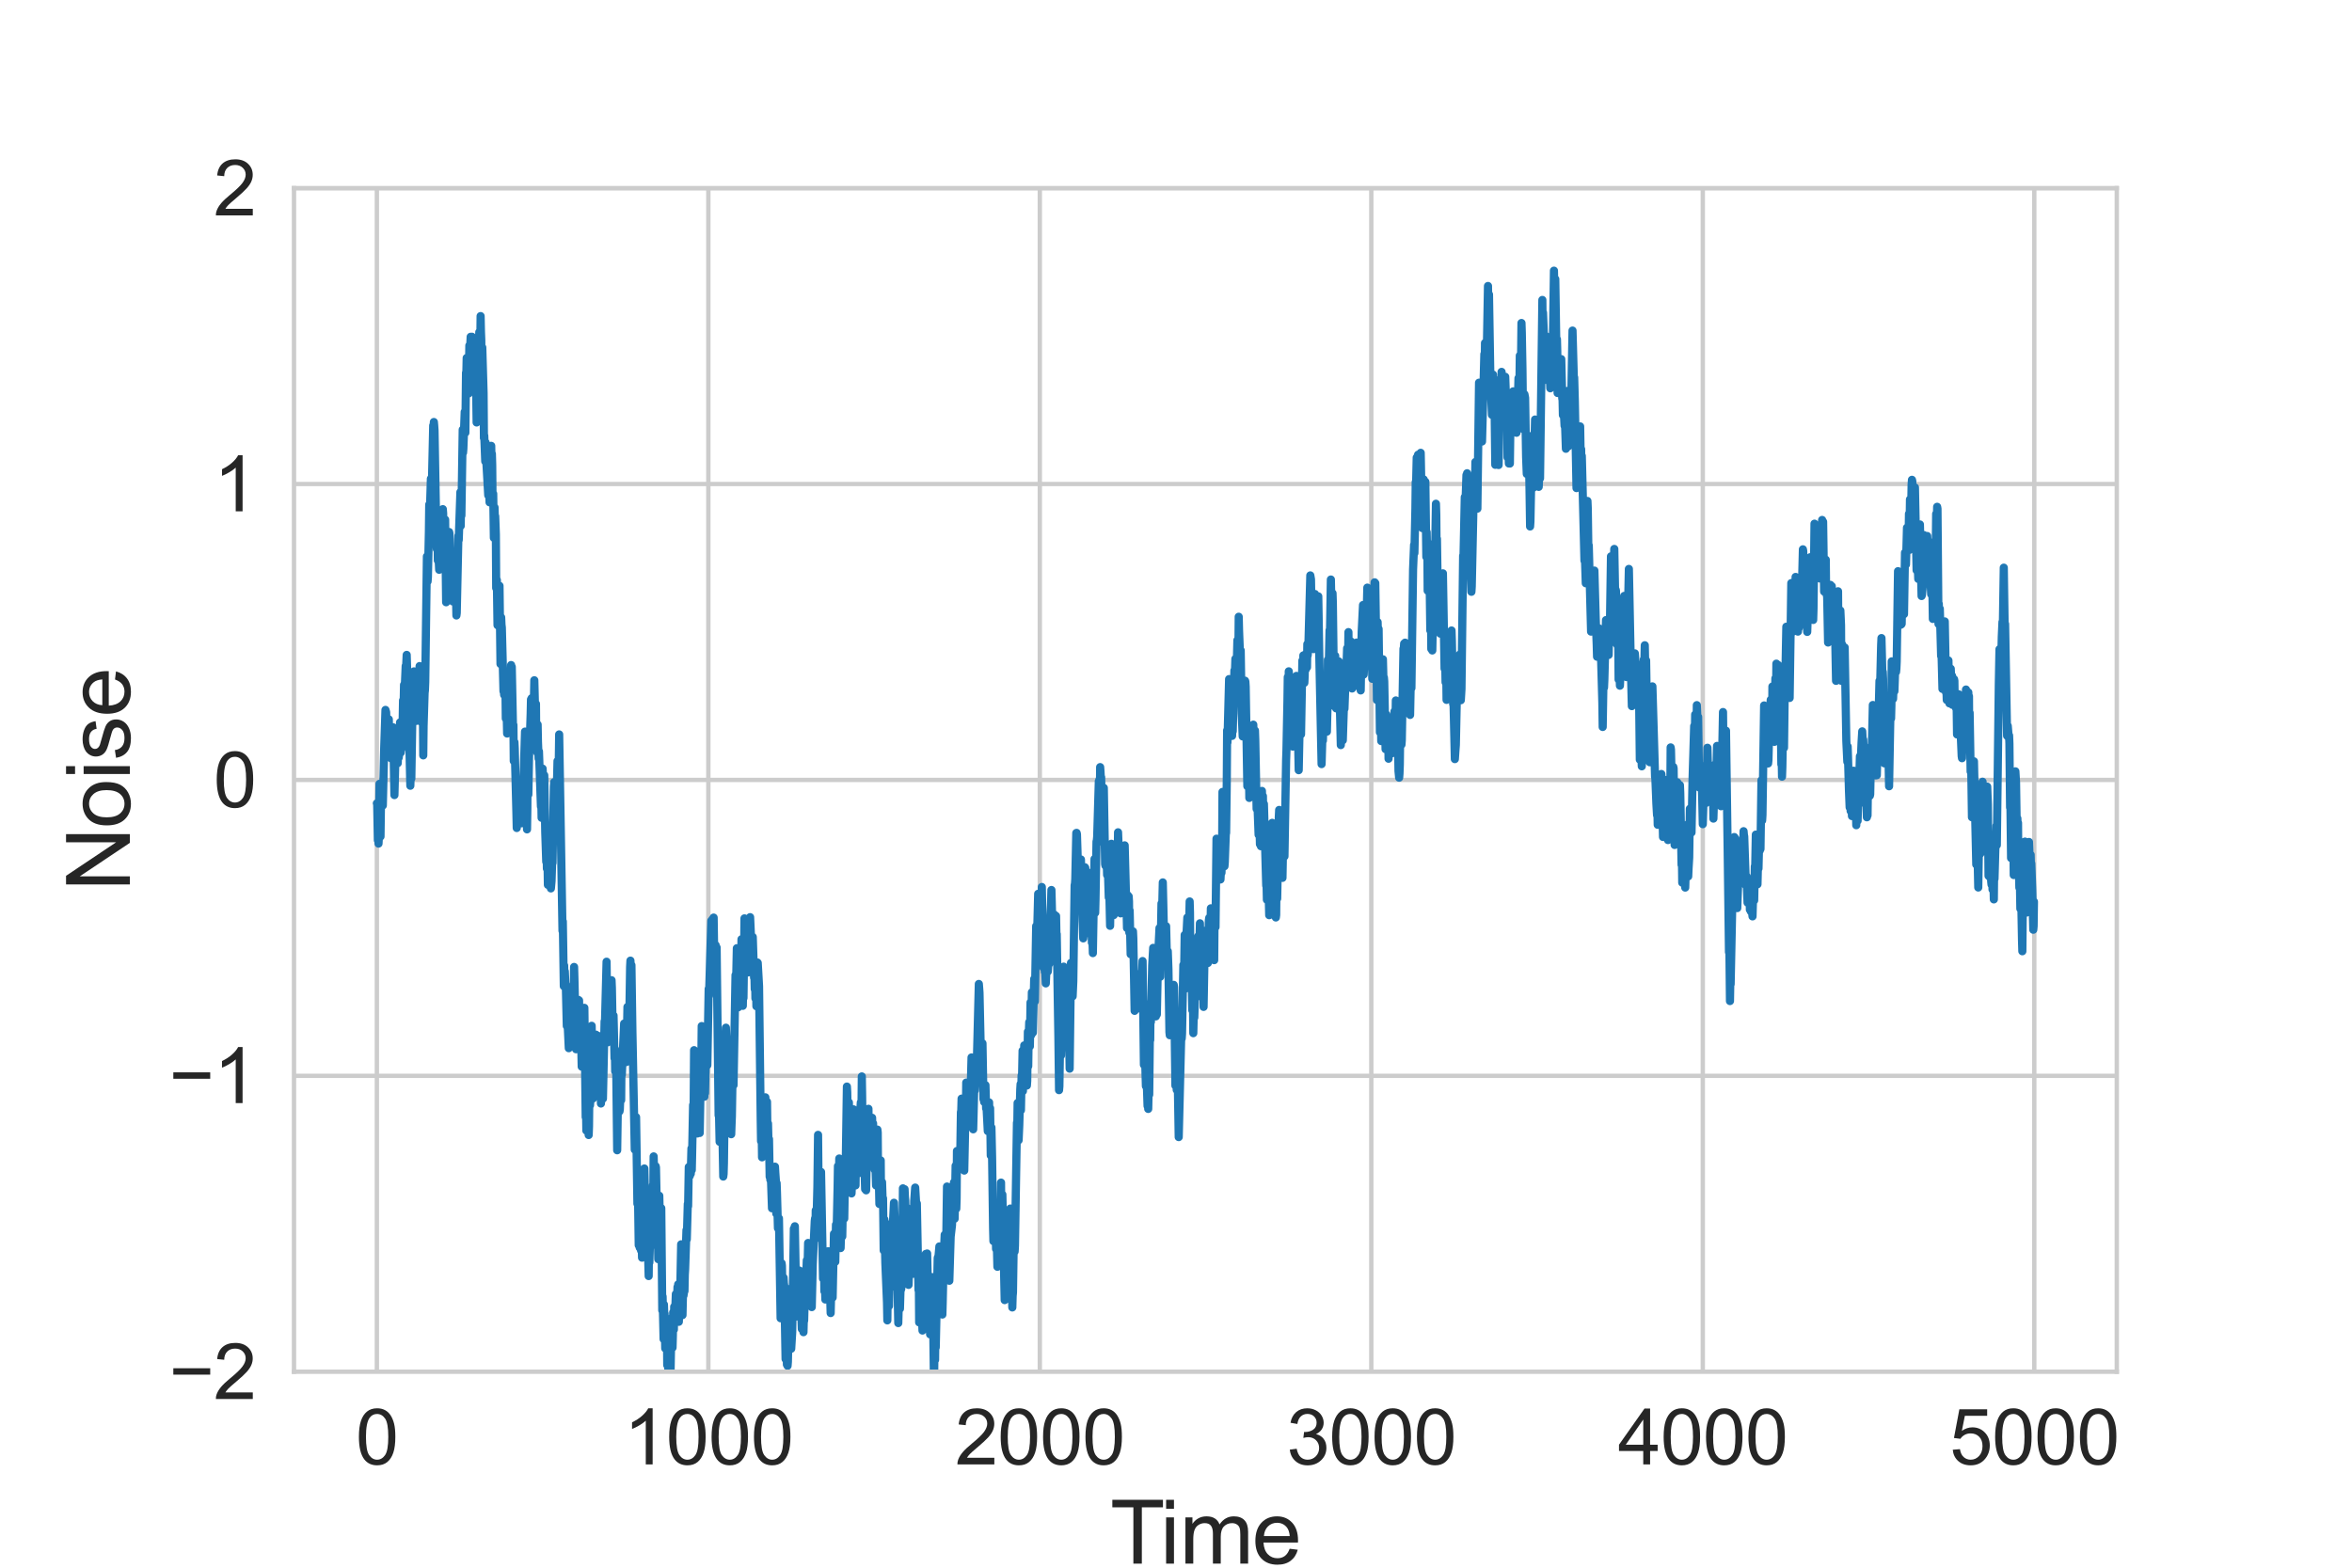 <?xml version="1.0" encoding="utf-8" standalone="no"?>
<!DOCTYPE svg PUBLIC "-//W3C//DTD SVG 1.1//EN"
  "http://www.w3.org/Graphics/SVG/1.1/DTD/svg11.dtd">
<svg height="288pt" version="1.1" viewBox="0 0 432 288" width="432pt" xmlns="http://www.w3.org/2000/svg" xmlns:xlink="http://www.w3.org/1999/xlink">
 <defs>
  <style type="text/css">*{stroke-linecap:butt;stroke-linejoin:round;}</style>
 </defs>
 <g id="figure_1">
  <g id="patch_1">
   <path d="M 0 288 
L 432 288 
L 432 0 
L 0 0 
z
" style="fill:#ffffff;"/>
  </g>
  <g id="axes_1">
   <g id="patch_2">
    <path d="M 54 252 
L 388.8 252 
L 388.8 34.56 
L 54 34.56 
z
" style="fill:#ffffff;"/>
   </g>
   <g id="matplotlib.axis_1">
    <g id="xtick_1">
     <g id="line2d_1">
      <path clip-path="url(#pc998b3d40c)" d="M 69.218 252 
L 69.218 34.56 
" style="fill:none;stroke:#cccccc;stroke-linecap:round;stroke-width:0.8;"/>
     </g>
     <g id="text_1">
      <!-- 0 -->
      <g style="fill:#262626;" transform="translate(65.326 269.021)scale(0.14 -0.14)">
       <defs>
        <path d="M 266 2259 
Q 266 3072 433 3567 
Q 600 4063 929 4331 
Q 1259 4600 1759 4600 
Q 2128 4600 2406 4451 
Q 2684 4303 2865 4023 
Q 3047 3744 3150 3342 
Q 3253 2941 3253 2259 
Q 3253 1453 3087 958 
Q 2922 463 2592 192 
Q 2263 -78 1759 -78 
Q 1097 -78 719 397 
Q 266 969 266 2259 
z
M 844 2259 
Q 844 1131 1108 757 
Q 1372 384 1759 384 
Q 2147 384 2411 759 
Q 2675 1134 2675 2259 
Q 2675 3391 2411 3762 
Q 2147 4134 1753 4134 
Q 1366 4134 1134 3806 
Q 844 3388 844 2259 
z
" id="ArialMT-30" transform="scale(0.016)"/>
       </defs>
       <use xlink:href="#ArialMT-30"/>
      </g>
     </g>
    </g>
    <g id="xtick_2">
     <g id="line2d_2">
      <path clip-path="url(#pc998b3d40c)" d="M 130.103 252 
L 130.103 34.56 
" style="fill:none;stroke:#cccccc;stroke-linecap:round;stroke-width:0.8;"/>
     </g>
     <g id="text_2">
      <!-- 1000 -->
      <g style="fill:#262626;" transform="translate(114.532 269.021)scale(0.14 -0.14)">
       <defs>
        <path d="M 2384 0 
L 1822 0 
L 1822 3584 
Q 1619 3391 1289 3197 
Q 959 3003 697 2906 
L 697 3450 
Q 1169 3672 1522 3987 
Q 1875 4303 2022 4600 
L 2384 4600 
L 2384 0 
z
" id="ArialMT-31" transform="scale(0.016)"/>
       </defs>
       <use xlink:href="#ArialMT-31"/>
       <use x="55.615" xlink:href="#ArialMT-30"/>
       <use x="111.23" xlink:href="#ArialMT-30"/>
       <use x="166.846" xlink:href="#ArialMT-30"/>
      </g>
     </g>
    </g>
    <g id="xtick_3">
     <g id="line2d_3">
      <path clip-path="url(#pc998b3d40c)" d="M 190.988 252 
L 190.988 34.56 
" style="fill:none;stroke:#cccccc;stroke-linecap:round;stroke-width:0.8;"/>
     </g>
     <g id="text_3">
      <!-- 2000 -->
      <g style="fill:#262626;" transform="translate(175.417 269.021)scale(0.14 -0.14)">
       <defs>
        <path d="M 3222 541 
L 3222 0 
L 194 0 
Q 188 203 259 391 
Q 375 700 629 1000 
Q 884 1300 1366 1694 
Q 2113 2306 2375 2664 
Q 2638 3022 2638 3341 
Q 2638 3675 2398 3904 
Q 2159 4134 1775 4134 
Q 1369 4134 1125 3890 
Q 881 3647 878 3216 
L 300 3275 
Q 359 3922 746 4261 
Q 1134 4600 1788 4600 
Q 2447 4600 2831 4234 
Q 3216 3869 3216 3328 
Q 3216 3053 3103 2787 
Q 2991 2522 2730 2228 
Q 2469 1934 1863 1422 
Q 1356 997 1212 845 
Q 1069 694 975 541 
L 3222 541 
z
" id="ArialMT-32" transform="scale(0.016)"/>
       </defs>
       <use xlink:href="#ArialMT-32"/>
       <use x="55.615" xlink:href="#ArialMT-30"/>
       <use x="111.23" xlink:href="#ArialMT-30"/>
       <use x="166.846" xlink:href="#ArialMT-30"/>
      </g>
     </g>
    </g>
    <g id="xtick_4">
     <g id="line2d_4">
      <path clip-path="url(#pc998b3d40c)" d="M 251.873 252 
L 251.873 34.56 
" style="fill:none;stroke:#cccccc;stroke-linecap:round;stroke-width:0.8;"/>
     </g>
     <g id="text_4">
      <!-- 3000 -->
      <g style="fill:#262626;" transform="translate(236.302 269.021)scale(0.14 -0.14)">
       <defs>
        <path d="M 269 1209 
L 831 1284 
Q 928 806 1161 595 
Q 1394 384 1728 384 
Q 2125 384 2398 659 
Q 2672 934 2672 1341 
Q 2672 1728 2419 1979 
Q 2166 2231 1775 2231 
Q 1616 2231 1378 2169 
L 1441 2663 
Q 1497 2656 1531 2656 
Q 1891 2656 2178 2843 
Q 2466 3031 2466 3422 
Q 2466 3731 2256 3934 
Q 2047 4138 1716 4138 
Q 1388 4138 1169 3931 
Q 950 3725 888 3313 
L 325 3413 
Q 428 3978 793 4289 
Q 1159 4600 1703 4600 
Q 2078 4600 2393 4439 
Q 2709 4278 2876 4000 
Q 3044 3722 3044 3409 
Q 3044 3113 2884 2869 
Q 2725 2625 2413 2481 
Q 2819 2388 3044 2092 
Q 3269 1797 3269 1353 
Q 3269 753 2831 336 
Q 2394 -81 1725 -81 
Q 1122 -81 723 278 
Q 325 638 269 1209 
z
" id="ArialMT-33" transform="scale(0.016)"/>
       </defs>
       <use xlink:href="#ArialMT-33"/>
       <use x="55.615" xlink:href="#ArialMT-30"/>
       <use x="111.23" xlink:href="#ArialMT-30"/>
       <use x="166.846" xlink:href="#ArialMT-30"/>
      </g>
     </g>
    </g>
    <g id="xtick_5">
     <g id="line2d_5">
      <path clip-path="url(#pc998b3d40c)" d="M 312.758 252 
L 312.758 34.56 
" style="fill:none;stroke:#cccccc;stroke-linecap:round;stroke-width:0.8;"/>
     </g>
     <g id="text_5">
      <!-- 4000 -->
      <g style="fill:#262626;" transform="translate(297.187 269.021)scale(0.14 -0.14)">
       <defs>
        <path d="M 2069 0 
L 2069 1097 
L 81 1097 
L 81 1613 
L 2172 4581 
L 2631 4581 
L 2631 1613 
L 3250 1613 
L 3250 1097 
L 2631 1097 
L 2631 0 
L 2069 0 
z
M 2069 1613 
L 2069 3678 
L 634 1613 
L 2069 1613 
z
" id="ArialMT-34" transform="scale(0.016)"/>
       </defs>
       <use xlink:href="#ArialMT-34"/>
       <use x="55.615" xlink:href="#ArialMT-30"/>
       <use x="111.23" xlink:href="#ArialMT-30"/>
       <use x="166.846" xlink:href="#ArialMT-30"/>
      </g>
     </g>
    </g>
    <g id="xtick_6">
     <g id="line2d_6">
      <path clip-path="url(#pc998b3d40c)" d="M 373.643 252 
L 373.643 34.56 
" style="fill:none;stroke:#cccccc;stroke-linecap:round;stroke-width:0.8;"/>
     </g>
     <g id="text_6">
      <!-- 5000 -->
      <g style="fill:#262626;" transform="translate(358.072 269.021)scale(0.14 -0.14)">
       <defs>
        <path d="M 266 1200 
L 856 1250 
Q 922 819 1161 601 
Q 1400 384 1738 384 
Q 2144 384 2425 690 
Q 2706 997 2706 1503 
Q 2706 1984 2436 2262 
Q 2166 2541 1728 2541 
Q 1456 2541 1237 2417 
Q 1019 2294 894 2097 
L 366 2166 
L 809 4519 
L 3088 4519 
L 3088 3981 
L 1259 3981 
L 1013 2750 
Q 1425 3038 1878 3038 
Q 2478 3038 2890 2622 
Q 3303 2206 3303 1553 
Q 3303 931 2941 478 
Q 2500 -78 1738 -78 
Q 1113 -78 717 272 
Q 322 622 266 1200 
z
" id="ArialMT-35" transform="scale(0.016)"/>
       </defs>
       <use xlink:href="#ArialMT-35"/>
       <use x="55.615" xlink:href="#ArialMT-30"/>
       <use x="111.23" xlink:href="#ArialMT-30"/>
       <use x="166.846" xlink:href="#ArialMT-30"/>
      </g>
     </g>
    </g>
    <g id="text_7">
     <!-- Time -->
     <g style="fill:#262626;" transform="translate(203.924 287.256)scale(0.16 -0.16)">
      <defs>
       <path d="M 1659 0 
L 1659 4041 
L 150 4041 
L 150 4581 
L 3781 4581 
L 3781 4041 
L 2266 4041 
L 2266 0 
L 1659 0 
z
" id="ArialMT-54" transform="scale(0.016)"/>
       <path d="M 425 3934 
L 425 4581 
L 988 4581 
L 988 3934 
L 425 3934 
z
M 425 0 
L 425 3319 
L 988 3319 
L 988 0 
L 425 0 
z
" id="ArialMT-69" transform="scale(0.016)"/>
       <path d="M 422 0 
L 422 3319 
L 925 3319 
L 925 2853 
Q 1081 3097 1340 3245 
Q 1600 3394 1931 3394 
Q 2300 3394 2536 3241 
Q 2772 3088 2869 2813 
Q 3263 3394 3894 3394 
Q 4388 3394 4653 3120 
Q 4919 2847 4919 2278 
L 4919 0 
L 4359 0 
L 4359 2091 
Q 4359 2428 4304 2576 
Q 4250 2725 4106 2815 
Q 3963 2906 3769 2906 
Q 3419 2906 3187 2673 
Q 2956 2441 2956 1928 
L 2956 0 
L 2394 0 
L 2394 2156 
Q 2394 2531 2256 2718 
Q 2119 2906 1806 2906 
Q 1569 2906 1367 2781 
Q 1166 2656 1075 2415 
Q 984 2175 984 1722 
L 984 0 
L 422 0 
z
" id="ArialMT-6d" transform="scale(0.016)"/>
       <path d="M 2694 1069 
L 3275 997 
Q 3138 488 2766 206 
Q 2394 -75 1816 -75 
Q 1088 -75 661 373 
Q 234 822 234 1631 
Q 234 2469 665 2931 
Q 1097 3394 1784 3394 
Q 2450 3394 2872 2941 
Q 3294 2488 3294 1666 
Q 3294 1616 3291 1516 
L 816 1516 
Q 847 969 1125 678 
Q 1403 388 1819 388 
Q 2128 388 2347 550 
Q 2566 713 2694 1069 
z
M 847 1978 
L 2700 1978 
Q 2663 2397 2488 2606 
Q 2219 2931 1791 2931 
Q 1403 2931 1139 2672 
Q 875 2413 847 1978 
z
" id="ArialMT-65" transform="scale(0.016)"/>
      </defs>
      <use xlink:href="#ArialMT-54"/>
      <use x="57.334" xlink:href="#ArialMT-69"/>
      <use x="79.551" xlink:href="#ArialMT-6d"/>
      <use x="162.852" xlink:href="#ArialMT-65"/>
     </g>
    </g>
   </g>
   <g id="matplotlib.axis_2">
    <g id="ytick_1">
     <g id="line2d_7">
      <path clip-path="url(#pc998b3d40c)" d="M 54 252 
L 388.8 252 
" style="fill:none;stroke:#cccccc;stroke-linecap:round;stroke-width:0.8;"/>
     </g>
     <g id="text_8">
      <!-- −2 -->
      <g style="fill:#262626;" transform="translate(31.038 257.01)scale(0.14 -0.14)">
       <defs>
        <path d="M 3381 1997 
L 356 1997 
L 356 2522 
L 3381 2522 
L 3381 1997 
z
" id="ArialMT-2212" transform="scale(0.016)"/>
       </defs>
       <use xlink:href="#ArialMT-2212"/>
       <use x="58.398" xlink:href="#ArialMT-32"/>
      </g>
     </g>
    </g>
    <g id="ytick_2">
     <g id="line2d_8">
      <path clip-path="url(#pc998b3d40c)" d="M 54 197.64 
L 388.8 197.64 
" style="fill:none;stroke:#cccccc;stroke-linecap:round;stroke-width:0.8;"/>
     </g>
     <g id="text_9">
      <!-- −1 -->
      <g style="fill:#262626;" transform="translate(31.038 202.65)scale(0.14 -0.14)">
       <use xlink:href="#ArialMT-2212"/>
       <use x="58.398" xlink:href="#ArialMT-31"/>
      </g>
     </g>
    </g>
    <g id="ytick_3">
     <g id="line2d_9">
      <path clip-path="url(#pc998b3d40c)" d="M 54 143.28 
L 388.8 143.28 
" style="fill:none;stroke:#cccccc;stroke-linecap:round;stroke-width:0.8;"/>
     </g>
     <g id="text_10">
      <!-- 0 -->
      <g style="fill:#262626;" transform="translate(39.215 148.29)scale(0.14 -0.14)">
       <use xlink:href="#ArialMT-30"/>
      </g>
     </g>
    </g>
    <g id="ytick_4">
     <g id="line2d_10">
      <path clip-path="url(#pc998b3d40c)" d="M 54 88.92 
L 388.8 88.92 
" style="fill:none;stroke:#cccccc;stroke-linecap:round;stroke-width:0.8;"/>
     </g>
     <g id="text_11">
      <!-- 1 -->
      <g style="fill:#262626;" transform="translate(39.215 93.93)scale(0.14 -0.14)">
       <use xlink:href="#ArialMT-31"/>
      </g>
     </g>
    </g>
    <g id="ytick_5">
     <g id="line2d_11">
      <path clip-path="url(#pc998b3d40c)" d="M 54 34.56 
L 388.8 34.56 
" style="fill:none;stroke:#cccccc;stroke-linecap:round;stroke-width:0.8;"/>
     </g>
     <g id="text_12">
      <!-- 2 -->
      <g style="fill:#262626;" transform="translate(39.215 39.57)scale(0.14 -0.14)">
       <use xlink:href="#ArialMT-32"/>
      </g>
     </g>
    </g>
    <g id="text_13">
     <!-- Noise -->
     <g style="fill:#262626;" transform="translate(23.858 163.732)rotate(-90)scale(0.16 -0.16)">
      <defs>
       <path d="M 488 0 
L 488 4581 
L 1109 4581 
L 3516 984 
L 3516 4581 
L 4097 4581 
L 4097 0 
L 3475 0 
L 1069 3600 
L 1069 0 
L 488 0 
z
" id="ArialMT-4e" transform="scale(0.016)"/>
       <path d="M 213 1659 
Q 213 2581 725 3025 
Q 1153 3394 1769 3394 
Q 2453 3394 2887 2945 
Q 3322 2497 3322 1706 
Q 3322 1066 3130 698 
Q 2938 331 2570 128 
Q 2203 -75 1769 -75 
Q 1072 -75 642 372 
Q 213 819 213 1659 
z
M 791 1659 
Q 791 1022 1069 705 
Q 1347 388 1769 388 
Q 2188 388 2466 706 
Q 2744 1025 2744 1678 
Q 2744 2294 2464 2611 
Q 2184 2928 1769 2928 
Q 1347 2928 1069 2612 
Q 791 2297 791 1659 
z
" id="ArialMT-6f" transform="scale(0.016)"/>
       <path d="M 197 991 
L 753 1078 
Q 800 744 1014 566 
Q 1228 388 1613 388 
Q 2000 388 2187 545 
Q 2375 703 2375 916 
Q 2375 1106 2209 1216 
Q 2094 1291 1634 1406 
Q 1016 1563 777 1677 
Q 538 1791 414 1992 
Q 291 2194 291 2438 
Q 291 2659 392 2848 
Q 494 3038 669 3163 
Q 800 3259 1026 3326 
Q 1253 3394 1513 3394 
Q 1903 3394 2198 3281 
Q 2494 3169 2634 2976 
Q 2775 2784 2828 2463 
L 2278 2388 
Q 2241 2644 2061 2787 
Q 1881 2931 1553 2931 
Q 1166 2931 1000 2803 
Q 834 2675 834 2503 
Q 834 2394 903 2306 
Q 972 2216 1119 2156 
Q 1203 2125 1616 2013 
Q 2213 1853 2448 1751 
Q 2684 1650 2818 1456 
Q 2953 1263 2953 975 
Q 2953 694 2789 445 
Q 2625 197 2315 61 
Q 2006 -75 1616 -75 
Q 969 -75 630 194 
Q 291 463 197 991 
z
" id="ArialMT-73" transform="scale(0.016)"/>
      </defs>
      <use xlink:href="#ArialMT-4e"/>
      <use x="72.217" xlink:href="#ArialMT-6f"/>
      <use x="127.832" xlink:href="#ArialMT-69"/>
      <use x="150.049" xlink:href="#ArialMT-73"/>
      <use x="200.049" xlink:href="#ArialMT-65"/>
     </g>
    </g>
   </g>
   <g id="line2d_12">
    <path clip-path="url(#pc998b3d40c)" d="M 69.218 147.578 
L 69.279 147.632 
L 69.401 154.359 
L 69.462 153.978 
L 69.523 154.975 
L 69.583 153.863 
L 69.705 143.991 
L 69.766 146.443 
L 69.888 153.682 
L 70.01 144.754 
L 70.071 144.972 
L 70.131 144.539 
L 70.192 147.242 
L 70.253 144.395 
L 70.314 147.975 
L 70.558 137.7 
L 70.801 130.417 
L 70.923 130.835 
L 71.106 137.93 
L 71.166 138.672 
L 71.288 137.431 
L 71.41 132.141 
L 71.532 138.383 
L 71.654 133.45 
L 71.836 139.315 
L 71.897 134.03 
L 71.958 138.261 
L 72.019 134.386 
L 72.08 137.437 
L 72.141 138.572 
L 72.202 133.612 
L 72.445 146.063 
L 72.628 139.174 
L 72.81 134.812 
L 72.871 139.399 
L 72.932 137.539 
L 73.054 140.2 
L 73.176 136.038 
L 73.237 139.184 
L 73.297 138.618 
L 73.419 135.501 
L 73.48 132.712 
L 73.602 138.259 
L 73.663 137.221 
L 73.724 137.646 
L 73.785 134.762 
L 73.845 135.273 
L 73.906 135.254 
L 74.028 128.664 
L 74.089 131.863 
L 74.211 125.808 
L 74.272 127.193 
L 74.333 126.686 
L 74.515 122.329 
L 74.576 122.92 
L 74.698 120.31 
L 74.88 126.272 
L 74.941 126.398 
L 75.368 144.349 
L 75.489 139.842 
L 75.55 143.036 
L 75.733 131.881 
L 75.794 131.529 
L 75.916 127.262 
L 75.976 128.062 
L 76.037 123.341 
L 76.098 124.219 
L 76.22 128.37 
L 76.281 128.532 
L 76.342 124.379 
L 76.463 132.433 
L 76.524 131.568 
L 76.585 130.535 
L 76.646 125.618 
L 76.707 128.584 
L 76.768 125.962 
L 76.829 128.162 
L 76.89 127.798 
L 76.951 127.325 
L 77.072 122.367 
L 77.194 126.45 
L 77.255 124.069 
L 77.377 132.633 
L 77.62 123.016 
L 77.742 138.772 
L 77.803 133.305 
L 77.986 127.312 
L 78.046 126.802 
L 78.107 125.278 
L 78.412 102.216 
L 78.534 106.82 
L 78.594 106.017 
L 78.777 97.694 
L 78.838 92.695 
L 78.899 93.832 
L 78.96 93.926 
L 79.142 87.947 
L 79.203 92.964 
L 79.264 91.658 
L 79.569 78.163 
L 79.629 79.451 
L 79.69 77.527 
L 79.751 78.21 
L 79.812 79.087 
L 80.177 100.097 
L 80.238 100.884 
L 80.36 98.158 
L 80.421 102.971 
L 80.482 100.96 
L 80.665 104.673 
L 80.725 101.523 
L 80.786 103.568 
L 80.847 103.381 
L 81.03 94.546 
L 81.091 96.298 
L 81.152 95.968 
L 81.213 99.956 
L 81.334 93.538 
L 81.395 94.314 
L 81.456 99.901 
L 81.517 96.326 
L 81.639 99.724 
L 81.76 95.459 
L 81.943 110.638 
L 82.065 105.63 
L 82.126 102.523 
L 82.187 107.112 
L 82.248 103.486 
L 82.308 106.283 
L 82.369 104.273 
L 82.43 105.264 
L 82.491 97.732 
L 82.552 98.006 
L 82.613 99.021 
L 82.796 107.878 
L 82.978 106.348 
L 83.039 106.022 
L 83.1 106.465 
L 83.161 110.486 
L 83.222 109.435 
L 83.404 101.939 
L 83.526 105.122 
L 83.587 104.071 
L 83.648 104.268 
L 83.831 113.067 
L 83.891 112.614 
L 84.196 98.411 
L 84.257 99.206 
L 84.561 90.408 
L 84.622 96.622 
L 84.683 91.72 
L 84.744 94.715 
L 84.987 78.933 
L 85.048 83.169 
L 85.109 82.419 
L 85.353 75.668 
L 85.474 79.497 
L 85.596 68.465 
L 85.657 68.654 
L 85.718 65.758 
L 85.779 66.128 
L 86.083 72.279 
L 86.205 63.472 
L 86.327 64.472 
L 86.449 61.876 
L 86.509 62.637 
L 86.57 64.735 
L 86.631 63.866 
L 86.692 61.866 
L 86.936 69.872 
L 87.118 62.229 
L 87.301 65.992 
L 87.362 65.087 
L 87.545 77.611 
L 87.605 71.284 
L 87.666 72.666 
L 87.727 71.805 
L 87.788 72.391 
L 88.032 61.015 
L 88.153 69.513 
L 88.275 58.068 
L 88.336 60.917 
L 88.397 62.42 
L 88.458 68.427 
L 88.519 64.656 
L 88.58 63.83 
L 88.823 72.23 
L 88.884 80.481 
L 88.945 80.026 
L 89.128 84.76 
L 89.188 81.284 
L 89.249 83.404 
L 89.432 86.663 
L 89.676 90.987 
L 89.736 90.23 
L 89.797 88.807 
L 89.919 92.283 
L 89.98 86.101 
L 90.041 87.802 
L 90.102 89.78 
L 90.223 81.906 
L 90.284 85.603 
L 90.345 83.355 
L 90.406 85.493 
L 90.467 92.117 
L 90.528 91.148 
L 90.589 90.708 
L 90.711 98.807 
L 90.771 97.341 
L 90.832 93.215 
L 90.893 95.265 
L 90.954 94.823 
L 91.076 98.168 
L 91.137 108.029 
L 91.198 107.996 
L 91.259 106.55 
L 91.38 114.853 
L 91.441 114.7 
L 91.502 114.953 
L 91.746 107.619 
L 91.928 121.979 
L 91.989 120.688 
L 92.05 113.415 
L 92.111 114.782 
L 92.172 115.264 
L 92.476 126.996 
L 92.537 126.64 
L 92.598 127.659 
L 92.659 126.176 
L 92.72 126.362 
L 92.842 126.932 
L 92.902 131.997 
L 92.963 129.76 
L 93.024 129.025 
L 93.146 134.757 
L 93.207 134.499 
L 93.329 129.468 
L 93.389 131.972 
L 93.45 130.944 
L 93.511 128.347 
L 93.572 132.995 
L 93.633 132.764 
L 93.877 122.175 
L 93.937 123.076 
L 93.998 122.508 
L 94.242 134.525 
L 94.303 133.188 
L 94.364 139.803 
L 94.425 138.517 
L 94.485 136.338 
L 94.546 137.497 
L 94.851 149.33 
L 94.912 152.111 
L 95.094 145.089 
L 95.155 147.974 
L 95.216 147.324 
L 95.277 146.051 
L 95.52 150.575 
L 95.703 145.881 
L 95.764 151.25 
L 95.825 150.259 
L 95.886 149.956 
L 95.947 150.401 
L 96.068 143.001 
L 96.129 144.23 
L 96.434 134.4 
L 96.495 137.116 
L 96.738 142.743 
L 96.799 152.363 
L 96.86 148.51 
L 96.921 138.551 
L 96.982 144.956 
L 97.043 145.977 
L 97.164 139.301 
L 97.347 134.786 
L 97.469 131.127 
L 97.53 128.493 
L 97.591 129.235 
L 97.651 128.267 
L 97.712 128.53 
L 97.773 128.899 
L 97.895 132.129 
L 97.956 132.404 
L 98.017 131.409 
L 98.139 124.97 
L 98.26 129.796 
L 98.321 137.088 
L 98.382 135.98 
L 98.443 129.307 
L 98.504 137.355 
L 98.565 136.413 
L 98.686 138.24 
L 98.747 133.111 
L 98.808 136.249 
L 98.93 139.353 
L 98.991 138.021 
L 99.356 148.163 
L 99.417 146.471 
L 99.478 150.24 
L 99.661 141.201 
L 99.843 144.417 
L 99.965 142.425 
L 100.148 152.848 
L 100.33 158.316 
L 100.391 155.576 
L 100.452 159.573 
L 100.513 159.536 
L 100.574 158.766 
L 100.635 162.562 
L 100.817 158.477 
L 100.939 159.7 
L 101 158.575 
L 101.183 163.209 
L 101.305 161.852 
L 101.426 158.029 
L 101.487 158.533 
L 101.731 144.484 
L 101.792 143.679 
L 101.913 153.868 
L 102.035 152.354 
L 102.096 152.351 
L 102.4 139.803 
L 102.583 143.548 
L 102.705 134.918 
L 103.314 171.012 
L 103.375 169.278 
L 103.557 181.168 
L 103.618 177.367 
L 103.679 180.017 
L 103.74 178.439 
L 103.862 180.986 
L 103.923 180.818 
L 104.105 188.48 
L 104.166 185.313 
L 104.227 187.33 
L 104.471 192.563 
L 104.531 191.529 
L 104.714 185.9 
L 104.775 189.17 
L 104.836 188.358 
L 104.897 185.911 
L 105.019 189.785 
L 105.079 184.99 
L 105.14 189.029 
L 105.201 186.23 
L 105.384 183.312 
L 105.445 177.639 
L 105.506 179.818 
L 105.81 192.758 
L 105.932 187.572 
L 106.054 191.324 
L 106.236 183.689 
L 106.297 186.375 
L 106.358 183.782 
L 106.419 187.951 
L 106.48 186.826 
L 106.602 188.881 
L 106.662 187.632 
L 106.845 195.953 
L 107.028 188.371 
L 107.149 192.957 
L 107.21 191.863 
L 107.332 185.15 
L 107.576 205.234 
L 107.637 203.451 
L 107.697 207.705 
L 107.758 205.697 
L 107.819 205.288 
L 107.88 206.429 
L 107.941 202.371 
L 108.002 204.77 
L 108.124 208.514 
L 108.185 206.92 
L 108.245 201.04 
L 108.306 201.777 
L 108.367 203.053 
L 108.489 201.159 
L 108.672 188.448 
L 108.915 201.804 
L 109.037 195.088 
L 109.098 197.542 
L 109.159 198.415 
L 109.341 190.291 
L 109.402 191.308 
L 109.463 190.079 
L 109.524 190.961 
L 109.585 190.339 
L 109.707 193.836 
L 109.768 193.464 
L 109.828 190.281 
L 109.889 191.575 
L 109.95 196.871 
L 110.011 195.919 
L 110.194 190.968 
L 110.376 202.726 
L 110.559 193.397 
L 110.742 201.846 
L 111.046 187.629 
L 111.107 188.291 
L 111.411 176.674 
L 111.594 191.489 
L 111.655 185.881 
L 111.716 183.059 
L 111.777 183.65 
L 111.838 189.05 
L 111.898 188.64 
L 111.959 189.203 
L 112.02 190.963 
L 112.081 188.888 
L 112.142 182.903 
L 112.203 184.256 
L 112.325 180.076 
L 112.386 181.5 
L 112.507 188.036 
L 112.568 186.669 
L 112.629 187.198 
L 112.69 186.563 
L 112.873 194.419 
L 112.934 192.691 
L 112.994 196.812 
L 113.055 193.645 
L 113.177 195.583 
L 113.36 211.316 
L 113.542 198.799 
L 113.603 200.449 
L 113.664 196.826 
L 113.725 199.476 
L 113.786 204.17 
L 113.847 203.803 
L 114.029 198.752 
L 114.09 202.112 
L 114.151 194.85 
L 114.212 197.462 
L 114.638 188.034 
L 114.882 192.409 
L 114.943 191.148 
L 115.004 195.116 
L 115.065 195.095 
L 115.247 184.979 
L 115.308 185.713 
L 115.369 189.899 
L 115.43 184.935 
L 115.491 187.951 
L 115.552 189.24 
L 115.734 177.658 
L 115.795 176.479 
L 115.917 179.574 
L 115.978 177.304 
L 116.16 189.633 
L 116.587 211.199 
L 116.648 209.28 
L 116.83 205.224 
L 117.074 221.139 
L 117.135 220.164 
L 117.195 220.324 
L 117.317 228.762 
L 117.439 224.911 
L 117.5 229.212 
L 117.561 227.17 
L 117.743 229.732 
L 117.804 226.713 
L 117.865 228.356 
L 117.926 231.047 
L 118.352 214.661 
L 118.535 222.531 
L 118.596 223.294 
L 118.657 222.919 
L 118.718 220.975 
L 118.961 229.731 
L 119.022 229.96 
L 119.144 234.425 
L 119.205 228.774 
L 119.266 231.945 
L 119.631 220.43 
L 119.753 223.635 
L 119.935 217.688 
L 119.996 219.103 
L 120.057 212.443 
L 120.118 214.858 
L 120.179 215.789 
L 120.301 219.647 
L 120.422 214.231 
L 120.483 214.465 
L 120.788 229.089 
L 120.849 227.728 
L 120.909 231.326 
L 121.092 219.667 
L 121.214 224.735 
L 121.275 224.572 
L 121.457 221.95 
L 121.64 240.732 
L 121.701 238.178 
L 121.884 246.005 
L 121.945 239.654 
L 122.005 241.523 
L 122.066 241.314 
L 122.188 247.711 
L 122.249 242.249 
L 122.31 242.984 
L 122.371 246.028 
L 122.432 242.985 
L 122.492 243.533 
L 122.553 250.786 
L 122.614 250.615 
L 122.675 248.626 
L 122.919 257.917 
L 122.98 259.577 
L 123.04 258.797 
L 123.284 245.531 
L 123.406 242.087 
L 123.467 242.931 
L 123.528 247.574 
L 123.588 245.391 
L 123.649 241.095 
L 123.71 243.168 
L 123.771 244.266 
L 123.832 240.057 
L 123.893 240.869 
L 123.954 242.759 
L 124.136 237.722 
L 124.258 241.648 
L 124.441 236.432 
L 124.502 238.533 
L 124.563 235.947 
L 124.684 242.828 
L 124.806 238.848 
L 124.867 240.84 
L 125.111 228.594 
L 125.354 241.6 
L 125.476 236.312 
L 125.537 238.019 
L 125.598 237.641 
L 125.658 233.178 
L 125.719 237.198 
L 125.78 234.176 
L 125.841 233.208 
L 126.085 225.97 
L 126.146 227.679 
L 126.328 221.177 
L 126.389 221.584 
L 126.511 214.388 
L 126.694 216.038 
L 126.754 214.424 
L 126.815 214.942 
L 126.876 215.629 
L 126.998 210.978 
L 127.059 214.956 
L 127.12 212.245 
L 127.302 202.996 
L 127.363 208.519 
L 127.485 192.927 
L 127.546 193.062 
L 127.85 201.554 
L 128.094 208.231 
L 128.277 205.145 
L 128.337 207.851 
L 128.459 204.087 
L 128.52 208.139 
L 128.703 197.729 
L 128.764 200.21 
L 128.885 188.5 
L 129.068 195.012 
L 129.129 192.608 
L 129.251 200.653 
L 129.312 199.659 
L 129.372 201.476 
L 129.433 196.726 
L 129.494 200.817 
L 129.677 192.817 
L 129.738 192.515 
L 129.92 195.683 
L 130.164 181.656 
L 130.225 182.985 
L 130.651 169.149 
L 130.712 173.393 
L 130.773 170.726 
L 130.834 168.899 
L 130.895 175.535 
L 130.955 172.908 
L 131.016 172.06 
L 131.077 168.57 
L 131.199 176.765 
L 131.26 175.552 
L 131.443 173.632 
L 131.503 177.918 
L 131.564 174.552 
L 131.625 174.069 
L 131.991 204.919 
L 132.051 204.119 
L 132.173 209.762 
L 132.417 198.513 
L 132.538 199.125 
L 132.66 206.533 
L 132.843 216.146 
L 132.904 215.674 
L 132.965 213.695 
L 133.269 190.455 
L 133.33 188.796 
L 133.634 196.699 
L 133.817 207.912 
L 133.939 199.806 
L 134 200.124 
L 134.061 196.995 
L 134.121 198.299 
L 134.182 199.034 
L 134.304 208.368 
L 134.365 206.605 
L 134.426 205.09 
L 134.609 193.904 
L 134.73 199.361 
L 135.096 179.128 
L 135.157 182.93 
L 135.339 174.197 
L 135.522 181.465 
L 135.583 185.062 
L 135.704 177.134 
L 135.826 182.449 
L 136.009 180.907 
L 136.07 181.642 
L 136.192 172.554 
L 136.313 176.231 
L 136.374 177.594 
L 136.435 184.781 
L 136.496 181.479 
L 136.557 183.342 
L 136.679 174.427 
L 136.74 168.714 
L 136.8 169.624 
L 136.861 176.93 
L 136.922 176.059 
L 137.044 174.782 
L 137.105 174.976 
L 137.166 174.812 
L 137.409 178.647 
L 137.531 171.92 
L 137.592 175.085 
L 137.775 168.493 
L 138.079 175.3 
L 138.14 175.624 
L 138.262 172.129 
L 138.505 179.614 
L 138.566 178.987 
L 138.627 181.723 
L 138.688 178.901 
L 138.749 183.407 
L 138.81 182.877 
L 138.871 180.976 
L 138.931 184.856 
L 138.992 183.385 
L 139.053 182.829 
L 139.114 176.814 
L 139.175 176.885 
L 139.418 181.18 
L 139.723 205.696 
L 139.784 209.642 
L 139.845 208.595 
L 139.906 207.664 
L 139.966 212.611 
L 140.027 207.834 
L 140.088 210.066 
L 140.21 207.396 
L 140.271 209.013 
L 140.454 202.082 
L 140.575 201.589 
L 140.697 204.782 
L 140.88 202.404 
L 141.001 211.706 
L 141.062 206.395 
L 141.184 211.391 
L 141.245 209.248 
L 141.367 216.184 
L 141.428 214.532 
L 141.489 216.735 
L 141.549 216.079 
L 141.61 216.698 
L 141.793 221.976 
L 141.976 217.024 
L 142.097 219.517 
L 142.158 217.286 
L 142.219 217.527 
L 142.28 217.077 
L 142.341 214.33 
L 142.402 215.412 
L 142.524 217.151 
L 142.584 222.957 
L 142.645 217.351 
L 142.706 219.022 
L 142.889 225.641 
L 142.95 225.653 
L 143.011 225.322 
L 143.072 223.823 
L 143.376 242.177 
L 143.559 232.058 
L 143.62 232.528 
L 143.741 238.66 
L 143.863 238.62 
L 143.924 234.714 
L 143.985 235.748 
L 144.046 236.159 
L 144.289 249.67 
L 144.35 244.533 
L 144.411 247.712 
L 144.472 245.182 
L 144.533 250.686 
L 144.594 249.855 
L 144.655 250.918 
L 144.715 250.165 
L 144.898 240.956 
L 144.959 242.624 
L 145.02 244.206 
L 145.142 236.77 
L 145.324 247.782 
L 145.507 244.704 
L 145.811 225.715 
L 145.872 227.434 
L 145.994 225.278 
L 146.238 238.938 
L 146.298 241.849 
L 146.481 236.26 
L 146.542 234.672 
L 146.725 239.07 
L 146.846 233.417 
L 146.907 233.592 
L 147.273 244.148 
L 147.516 236.418 
L 147.577 244.735 
L 147.638 242.322 
L 147.699 242.619 
L 147.881 235.501 
L 147.942 234.629 
L 148.003 236.89 
L 148.186 231.525 
L 148.247 236.181 
L 148.308 233.976 
L 148.429 228.345 
L 148.49 229.759 
L 148.551 232.397 
L 148.734 228.45 
L 148.917 236.617 
L 148.977 234.64 
L 149.099 240.129 
L 149.282 232.198 
L 149.647 224.31 
L 149.708 223.829 
L 149.769 227.567 
L 149.83 222.358 
L 149.891 223.722 
L 149.952 225.199 
L 150.134 218.014 
L 150.256 208.484 
L 150.378 221.042 
L 150.5 219.288 
L 150.56 217.215 
L 150.621 217.902 
L 150.682 220.975 
L 150.804 215.299 
L 151.169 234.888 
L 151.352 231.727 
L 151.413 237.222 
L 151.474 234.32 
L 151.595 238.731 
L 151.778 231.842 
L 151.839 231.18 
L 151.9 231.429 
L 152.022 233.76 
L 152.083 229.869 
L 152.143 230.471 
L 152.204 229.878 
L 152.265 235.12 
L 152.326 234.682 
L 152.387 234.92 
L 152.57 241.223 
L 152.813 231.075 
L 152.935 238.371 
L 153.178 226.662 
L 153.239 227.317 
L 153.422 231.805 
L 153.544 224.977 
L 153.605 227.016 
L 153.666 226.338 
L 153.848 218.065 
L 153.909 214.217 
L 153.97 216.021 
L 154.031 220.354 
L 154.153 212.826 
L 154.396 229.284 
L 154.579 223.155 
L 154.701 227.148 
L 154.883 216.989 
L 154.944 215.002 
L 155.066 223.863 
L 155.127 220.333 
L 155.188 216.526 
L 155.249 217.852 
L 155.37 211.857 
L 155.553 199.613 
L 155.614 200.634 
L 155.675 204.083 
L 155.736 203.592 
L 155.797 203.325 
L 155.857 205.424 
L 155.918 202.523 
L 155.979 207.248 
L 156.04 205.456 
L 156.405 219.245 
L 156.588 215.259 
L 156.649 214.559 
L 156.771 203.799 
L 156.832 206.535 
L 157.136 217.772 
L 157.319 204.832 
L 157.38 210.211 
L 157.44 209.766 
L 157.501 210.54 
L 157.562 206.754 
L 157.623 207.6 
L 157.684 207.704 
L 157.745 215.518 
L 157.806 213.611 
L 157.988 204.301 
L 158.11 202.518 
L 158.232 203.944 
L 158.293 197.75 
L 158.354 201.535 
L 158.415 207.421 
L 158.475 205.226 
L 158.536 206.817 
L 158.597 211.753 
L 158.658 210.02 
L 158.902 218.465 
L 159.023 215.863 
L 159.084 218.676 
L 159.267 209.752 
L 159.328 214.434 
L 159.389 212.048 
L 159.51 203.697 
L 159.632 212.796 
L 159.693 212.535 
L 159.754 212.009 
L 159.815 207.467 
L 159.876 208.647 
L 159.937 212.222 
L 159.998 211.744 
L 160.058 211.687 
L 160.119 210.207 
L 160.18 205.345 
L 160.241 207.527 
L 160.363 206.386 
L 160.424 212.071 
L 160.485 210.658 
L 160.667 214.92 
L 160.728 211.896 
L 160.789 213.566 
L 160.911 217.783 
L 160.972 217.397 
L 161.094 216.034 
L 161.154 207.52 
L 161.215 208.056 
L 161.276 216.057 
L 161.337 212.815 
L 161.52 221.187 
L 161.763 213.179 
L 161.824 220.444 
L 161.885 220.288 
L 162.007 217.166 
L 162.129 221.018 
L 162.189 220.137 
L 162.311 229.719 
L 162.433 224.024 
L 162.616 232.056 
L 162.92 239.331 
L 162.981 242.569 
L 163.103 232.395 
L 163.285 239.93 
L 163.346 236.156 
L 163.407 236.409 
L 163.468 236.691 
L 163.772 224.732 
L 163.833 230.644 
L 163.894 226.349 
L 163.955 225.752 
L 164.199 220.957 
L 164.442 227.09 
L 164.503 230.084 
L 164.564 229.636 
L 164.686 228.584 
L 164.99 243.065 
L 165.112 238.32 
L 165.173 235.877 
L 165.295 240.433 
L 165.416 236.228 
L 165.477 236.95 
L 165.538 236.759 
L 165.721 233.512 
L 165.843 218.31 
L 165.903 222.227 
L 165.964 221.8 
L 166.025 227.534 
L 166.086 226.028 
L 166.147 218.466 
L 166.208 219.898 
L 166.269 220.518 
L 166.451 227.106 
L 166.573 221.886 
L 166.695 223.543 
L 166.878 236.044 
L 166.938 233.774 
L 166.999 230.795 
L 167.06 232.479 
L 167.121 232.861 
L 167.304 225.954 
L 167.426 233.21 
L 167.486 231.571 
L 167.547 233.836 
L 167.608 233.332 
L 167.669 234.024 
L 167.73 233.673 
L 167.913 220.668 
L 168.095 218.169 
L 168.339 222.284 
L 168.4 221.082 
L 168.704 236.986 
L 168.765 234.975 
L 168.826 242.936 
L 168.887 237.13 
L 168.948 236.166 
L 169.009 237.195 
L 169.069 234.622 
L 169.191 241.098 
L 169.252 240.195 
L 169.313 240.993 
L 169.435 244.434 
L 169.496 243.498 
L 169.678 233.459 
L 169.739 235.343 
L 169.8 235.494 
L 169.922 240.005 
L 169.983 237.551 
L 170.044 230.359 
L 170.104 231.595 
L 170.165 232.851 
L 170.287 230.279 
L 170.47 237.855 
L 170.592 235.413 
L 170.835 245.133 
L 170.896 241.74 
L 170.957 240.484 
L 171.018 242.064 
L 171.2 234.618 
L 171.322 244.105 
L 171.383 242.035 
L 171.566 255.546 
L 171.627 247.095 
L 171.687 247.871 
L 171.748 249.829 
L 171.809 244.577 
L 171.87 247.533 
L 172.235 231.088 
L 172.296 230.912 
L 172.357 231.05 
L 172.54 228.98 
L 172.601 229.202 
L 172.662 229.039 
L 172.783 233.497 
L 172.844 230.714 
L 172.905 231.228 
L 173.088 241.492 
L 173.149 239.315 
L 173.331 231.129 
L 173.514 226.841 
L 173.575 231.961 
L 173.636 230.77 
L 173.697 231.653 
L 173.818 226.688 
L 173.94 217.977 
L 174.123 231.765 
L 174.184 229.725 
L 174.245 231.194 
L 174.366 235.289 
L 174.61 227.189 
L 174.853 225.094 
L 175.097 217.684 
L 175.158 218.527 
L 175.219 217.215 
L 175.28 217.373 
L 175.341 223.889 
L 175.523 214.149 
L 175.645 222.042 
L 175.706 220.194 
L 175.767 211.446 
L 175.828 214.166 
L 175.889 214.414 
L 175.949 211.994 
L 176.01 213.146 
L 176.071 213.198 
L 176.132 214.538 
L 176.193 213.792 
L 176.376 212.009 
L 176.497 204.25 
L 176.558 204.096 
L 176.619 201.827 
L 176.741 207.41 
L 176.863 205.642 
L 177.045 213.122 
L 177.106 215.049 
L 177.35 203.366 
L 177.411 204.471 
L 177.472 198.877 
L 177.532 199.012 
L 177.715 201.299 
L 177.776 201.854 
L 177.837 204.385 
L 177.898 200.661 
L 177.959 201.387 
L 178.02 202.197 
L 178.08 206.937 
L 178.141 205.596 
L 178.446 194.262 
L 178.567 195.807 
L 178.75 207.466 
L 178.994 197.723 
L 179.055 200.351 
L 179.115 199.17 
L 179.176 196.288 
L 179.237 196.618 
L 179.298 198.686 
L 179.359 197.57 
L 179.785 180.763 
L 179.846 181.523 
L 179.907 182.369 
L 180.211 196.215 
L 180.455 191.668 
L 180.638 201.951 
L 180.698 200.888 
L 180.759 202.437 
L 180.82 201.338 
L 181.003 199.35 
L 181.125 203.641 
L 181.186 203.108 
L 181.429 207.796 
L 181.673 202.517 
L 181.733 207.446 
L 181.794 204.768 
L 181.855 203.582 
L 181.977 212.275 
L 182.099 207.13 
L 182.221 212.609 
L 182.403 225.574 
L 182.464 228.006 
L 182.525 227.366 
L 182.647 225.654 
L 182.769 227.771 
L 182.829 224.018 
L 182.89 226.572 
L 182.951 229.452 
L 183.012 225.14 
L 183.195 232.72 
L 183.316 227.942 
L 183.377 223.642 
L 183.438 225.446 
L 183.499 224.895 
L 183.56 226.512 
L 183.621 226.351 
L 183.682 225.633 
L 183.743 228.086 
L 183.864 217.254 
L 183.925 226.289 
L 183.986 221.688 
L 184.108 219.448 
L 184.534 238.842 
L 184.717 230.24 
L 184.778 231.961 
L 184.839 225.938 
L 184.899 228.42 
L 185.021 233.689 
L 185.082 234.283 
L 185.143 229.054 
L 185.204 232.959 
L 185.265 234.839 
L 185.326 232.754 
L 185.387 226.437 
L 185.447 229.059 
L 185.569 222.024 
L 185.813 238.979 
L 185.874 236.783 
L 185.935 240.189 
L 185.995 238.08 
L 186.056 237.433 
L 186.178 229.355 
L 186.239 229.646 
L 186.3 227.316 
L 186.361 229.919 
L 186.422 228.841 
L 186.787 206.256 
L 186.848 207.031 
L 186.909 202.622 
L 187.091 209.48 
L 187.213 206.729 
L 187.396 200.135 
L 187.457 199.154 
L 187.518 203.961 
L 187.639 197.573 
L 187.7 199.016 
L 187.822 193.019 
L 187.883 200.443 
L 187.944 198.077 
L 188.005 198.046 
L 188.126 192.045 
L 188.187 192.047 
L 188.431 194.763 
L 188.492 193.226 
L 188.613 199.418 
L 188.674 198.556 
L 188.796 189.531 
L 188.857 195.872 
L 188.918 191.459 
L 189.04 187.785 
L 189.101 188.033 
L 189.161 192.218 
L 189.283 184.15 
L 189.405 190.156 
L 189.527 182.296 
L 189.709 189.709 
L 189.953 179.848 
L 190.075 183.961 
L 190.318 170.122 
L 190.379 175.431 
L 190.562 168.929 
L 190.684 164.2 
L 190.866 173.183 
L 190.927 169.852 
L 190.988 173.18 
L 191.049 172.18 
L 191.171 173.402 
L 191.232 171.624 
L 191.292 173.71 
L 191.353 162.949 
L 191.414 165.952 
L 191.536 169.357 
L 191.658 177.784 
L 191.719 173.035 
L 191.779 175.37 
L 191.901 178.543 
L 191.962 178.083 
L 192.084 180.659 
L 192.327 175.564 
L 192.449 178.493 
L 192.51 177.584 
L 192.571 173.101 
L 192.632 175.165 
L 192.693 177.108 
L 192.815 170.461 
L 192.875 172.204 
L 193.119 163.502 
L 193.302 170.425 
L 193.423 175.636 
L 193.484 174.297 
L 193.545 168.497 
L 193.606 169.492 
L 193.667 168.025 
L 193.728 168.866 
L 193.85 174.194 
L 193.91 173.447 
L 193.971 168.277 
L 194.032 171.554 
L 194.093 171.59 
L 194.398 190.52 
L 194.519 200.272 
L 194.58 199.564 
L 194.763 187.72 
L 194.824 189.117 
L 194.885 193.896 
L 194.946 191.601 
L 195.372 177.583 
L 195.554 185.029 
L 195.676 178.181 
L 195.737 179.11 
L 195.798 180.039 
L 195.859 184.284 
L 195.92 183.528 
L 196.102 187.485 
L 196.163 192.548 
L 196.224 186.73 
L 196.285 189.89 
L 196.346 189.048 
L 196.468 196.327 
L 196.711 176.892 
L 196.772 178.378 
L 197.016 183.033 
L 197.137 180.278 
L 197.381 162.586 
L 197.442 162.416 
L 197.503 161.498 
L 197.685 153.025 
L 197.746 153.006 
L 197.807 153.276 
L 197.99 159.184 
L 198.051 159.172 
L 198.172 166.174 
L 198.233 165.591 
L 198.477 158.077 
L 198.538 157.894 
L 198.842 169.236 
L 198.964 172.389 
L 199.025 171.648 
L 199.147 170.819 
L 199.207 169.375 
L 199.268 159.326 
L 199.329 159.416 
L 199.512 163.308 
L 199.573 165.636 
L 199.634 164.505 
L 199.695 162.184 
L 199.755 162.93 
L 199.816 163.02 
L 199.877 160.302 
L 200.06 166.03 
L 200.121 163.304 
L 200.303 171.661 
L 200.486 167.369 
L 200.547 173.172 
L 200.608 172.95 
L 200.669 173.088 
L 200.73 175.095 
L 201.034 157.804 
L 201.156 167.695 
L 201.217 165.196 
L 201.399 154.593 
L 201.46 154.404 
L 201.521 153.762 
L 201.826 143.504 
L 201.886 145.161 
L 201.947 143.19 
L 202.008 146.846 
L 202.069 140.926 
L 202.13 141.736 
L 202.191 142.91 
L 202.252 142.779 
L 202.495 154.661 
L 202.739 144.736 
L 202.982 158.762 
L 203.043 159.036 
L 203.104 158.883 
L 203.165 155.112 
L 203.226 156.401 
L 203.348 160.739 
L 203.409 157.235 
L 203.652 164.877 
L 203.713 162.181 
L 203.896 170.086 
L 204.139 155.012 
L 204.322 161.775 
L 204.383 162.469 
L 204.565 168.114 
L 204.748 162.886 
L 204.809 163.385 
L 204.87 162.654 
L 204.992 155.989 
L 205.174 166.347 
L 205.357 152.901 
L 205.418 154.498 
L 205.539 156.956 
L 205.6 155.7 
L 205.844 167.797 
L 206.027 158.48 
L 206.209 165.122 
L 206.27 165.974 
L 206.575 155.299 
L 206.818 164.644 
L 206.879 165.303 
L 207.001 170.493 
L 207.122 164.455 
L 207.183 165.752 
L 207.305 164.667 
L 207.366 165.601 
L 207.427 171.331 
L 207.488 167.272 
L 207.67 175.302 
L 207.731 174.81 
L 207.792 174.62 
L 207.853 172.65 
L 207.914 175.224 
L 207.975 173.639 
L 208.036 173.364 
L 208.097 171.1 
L 208.158 172.354 
L 208.401 185.701 
L 208.462 184.738 
L 208.584 180.332 
L 208.705 183.211 
L 208.766 178.933 
L 208.827 180.409 
L 208.888 184.487 
L 208.949 180.469 
L 209.01 180.991 
L 209.071 181.464 
L 209.132 180.446 
L 209.193 183.519 
L 209.253 182.762 
L 209.314 182.691 
L 209.375 182.119 
L 209.436 185.297 
L 209.497 183.359 
L 209.558 184.899 
L 209.862 176.552 
L 210.106 195.608 
L 210.167 188.752 
L 210.471 199.54 
L 210.532 197.594 
L 210.593 197.65 
L 210.776 203.181 
L 210.836 200.196 
L 210.897 203.72 
L 210.958 200.964 
L 211.019 199.925 
L 211.08 201.102 
L 211.202 189.856 
L 211.263 191.077 
L 211.324 184.211 
L 211.384 187.748 
L 211.628 177.335 
L 211.811 174.134 
L 211.993 179.972 
L 212.298 186.717 
L 212.359 181 
L 212.419 184.572 
L 212.48 186.368 
L 212.724 174.456 
L 212.785 174.232 
L 212.967 170.482 
L 213.089 179.452 
L 213.333 165.975 
L 213.455 167.146 
L 213.576 162.108 
L 213.82 172.839 
L 213.881 175.164 
L 214.063 170.352 
L 214.124 171.791 
L 214.185 170.148 
L 214.307 175.225 
L 214.429 174.83 
L 214.49 174.741 
L 214.611 178.045 
L 214.794 189.618 
L 214.855 190.182 
L 215.098 184.194 
L 215.159 183.66 
L 215.281 186.328 
L 215.342 183.829 
L 215.403 184.159 
L 215.464 183.981 
L 215.585 180.934 
L 215.646 181.36 
L 215.89 199.436 
L 215.951 194.603 
L 216.012 196.97 
L 216.073 194.864 
L 216.133 200.23 
L 216.194 199.894 
L 216.255 199.966 
L 216.316 197.951 
L 216.499 208.896 
L 216.986 189.203 
L 217.047 190.804 
L 217.108 189.884 
L 217.351 177.27 
L 217.412 177.765 
L 217.473 180.173 
L 217.595 171.753 
L 217.716 181.642 
L 217.899 172.221 
L 218.082 168.565 
L 218.204 177 
L 218.264 176.67 
L 218.508 165.606 
L 218.569 167.667 
L 218.63 176.238 
L 218.691 175.736 
L 218.752 177.584 
L 218.812 175.843 
L 218.995 185.605 
L 219.117 184.041 
L 219.178 189.805 
L 219.239 187.135 
L 219.299 182.437 
L 219.36 186.939 
L 219.421 185.002 
L 219.482 178.761 
L 219.543 180.701 
L 219.726 176.967 
L 219.787 176.997 
L 220.03 174.051 
L 220.091 171.978 
L 220.213 177.502 
L 220.274 174.734 
L 220.395 169.619 
L 220.517 175.724 
L 220.578 173.352 
L 220.822 183.286 
L 220.943 180.326 
L 221.065 184.978 
L 221.248 175.035 
L 221.309 176.764 
L 221.43 170.973 
L 221.491 176.854 
L 221.552 173.983 
L 221.796 171.621 
L 221.857 176.912 
L 222.039 169.047 
L 222.1 168.618 
L 222.283 173.304 
L 222.405 166.865 
L 222.465 172.29 
L 222.526 168.337 
L 222.648 172.304 
L 222.709 175.052 
L 222.77 173.301 
L 222.892 174.753 
L 222.953 172.503 
L 223.013 176.39 
L 223.074 169.203 
L 223.135 169.717 
L 223.196 169.448 
L 223.257 170.321 
L 223.44 154.074 
L 223.683 159.667 
L 223.866 155.589 
L 223.927 155.869 
L 223.988 154.307 
L 224.17 161.565 
L 224.292 158.948 
L 224.353 160.339 
L 224.475 155.757 
L 224.536 145.487 
L 224.596 147.724 
L 224.779 153.658 
L 224.84 154.928 
L 224.901 159.135 
L 224.962 158.408 
L 225.144 153.286 
L 225.205 153.001 
L 225.327 143.41 
L 225.388 134.178 
L 225.449 136.399 
L 225.753 124.755 
L 225.814 126.828 
L 225.875 133.982 
L 225.936 129.574 
L 225.997 128.111 
L 226.058 128.881 
L 226.119 128.521 
L 226.24 130.24 
L 226.301 135.189 
L 226.362 132.912 
L 226.423 134.342 
L 226.727 123.165 
L 226.788 124.785 
L 226.91 121.032 
L 226.971 123.325 
L 227.032 121.282 
L 227.093 125.004 
L 227.275 117.618 
L 227.397 120.711 
L 227.458 119.86 
L 227.519 113.303 
L 227.58 115.804 
L 227.762 120.447 
L 227.823 122.326 
L 227.884 119.484 
L 228.067 131.059 
L 228.25 135.288 
L 228.31 134.391 
L 228.432 128.452 
L 228.493 129.56 
L 228.554 130.728 
L 228.676 125.049 
L 228.737 125.194 
L 228.798 126.159 
L 229.102 144.429 
L 229.163 139.636 
L 229.224 140.07 
L 229.285 143.233 
L 229.345 142.92 
L 229.406 141.936 
L 229.467 146.589 
L 229.528 143.824 
L 229.589 142.982 
L 229.65 143.938 
L 229.711 142.057 
L 229.772 144.032 
L 229.833 143.367 
L 229.893 140.947 
L 229.954 142.538 
L 230.015 142.939 
L 230.198 133.124 
L 230.259 136.734 
L 230.32 136.529 
L 230.441 136.79 
L 230.502 134.207 
L 230.563 135.971 
L 230.807 148.602 
L 230.868 145.62 
L 230.928 146.885 
L 231.172 153.356 
L 231.294 149.36 
L 231.416 155.094 
L 231.476 152.513 
L 231.537 153.445 
L 231.598 155.458 
L 231.781 145.299 
L 231.842 148.025 
L 231.903 150.492 
L 231.964 146.243 
L 232.024 150.638 
L 232.085 148.72 
L 232.146 147.692 
L 232.572 162.7 
L 232.633 162.311 
L 232.694 165.294 
L 232.755 163.922 
L 232.816 163.633 
L 232.877 164.901 
L 232.938 161.942 
L 232.999 163.403 
L 233.12 168.126 
L 233.303 166.132 
L 233.364 166.261 
L 233.668 151.166 
L 233.79 162.973 
L 233.851 159.656 
L 233.912 158.964 
L 234.034 161.202 
L 234.095 159.271 
L 234.216 168.358 
L 234.277 166.375 
L 234.338 168.548 
L 234.399 168.089 
L 234.46 161.04 
L 234.521 162.525 
L 234.582 165.088 
L 234.886 150.081 
L 234.947 148.792 
L 235.008 150.108 
L 235.069 149.697 
L 235.13 149.361 
L 235.312 157.808 
L 235.373 155.577 
L 235.434 157.34 
L 235.495 157.984 
L 235.556 161.275 
L 235.678 154.631 
L 235.738 155.927 
L 235.799 156.267 
L 235.86 154.216 
L 235.921 157.325 
L 236.225 139.613 
L 236.286 137.883 
L 236.469 128.8 
L 236.53 124.388 
L 236.652 128.898 
L 236.713 123.33 
L 236.773 125.683 
L 236.956 134.759 
L 237.017 135.129 
L 237.139 132.864 
L 237.2 132.652 
L 237.321 136.643 
L 237.382 132.129 
L 237.443 137.157 
L 237.504 135.579 
L 237.565 130.527 
L 237.626 130.927 
L 237.687 131.134 
L 237.748 131.09 
L 237.808 134.369 
L 237.869 132.344 
L 238.113 124.171 
L 238.417 135.704 
L 238.539 141.491 
L 238.722 132.689 
L 238.904 134.784 
L 238.965 134.907 
L 239.209 121.37 
L 239.331 125.304 
L 239.391 120.409 
L 239.452 125.038 
L 239.513 124.067 
L 239.574 125.443 
L 239.635 124.131 
L 239.696 120.252 
L 239.757 121.545 
L 239.818 123.011 
L 239.879 121.956 
L 239.939 121.616 
L 240.061 122.595 
L 240.122 118.33 
L 240.183 120.415 
L 240.305 119.052 
L 240.67 105.71 
L 240.792 106.43 
L 240.974 117.448 
L 241.096 113.684 
L 241.279 119.249 
L 241.34 119.229 
L 241.401 117.743 
L 241.522 109.125 
L 241.705 116.288 
L 241.766 110.966 
L 241.827 114.15 
L 241.888 113.249 
L 242.01 116.409 
L 242.131 109.553 
L 242.314 120.206 
L 242.74 140.374 
L 242.923 134.103 
L 242.984 136.056 
L 243.227 127.211 
L 243.288 129.512 
L 243.349 126.366 
L 243.41 127.906 
L 243.471 128.25 
L 243.593 134.331 
L 243.653 130.24 
L 243.714 134.412 
L 243.775 131.747 
L 243.836 129.67 
L 243.897 121.207 
L 243.958 121.676 
L 244.019 122.54 
L 244.08 121.66 
L 244.201 115.782 
L 244.262 117.437 
L 244.445 106.464 
L 244.628 115.435 
L 244.688 115.09 
L 244.749 108.981 
L 244.81 110.789 
L 245.054 129.712 
L 245.115 125.468 
L 245.236 120.478 
L 245.419 130.131 
L 245.541 129.427 
L 245.602 128.536 
L 245.663 123.351 
L 245.724 127.002 
L 245.906 121.508 
L 246.271 136.88 
L 246.332 135.143 
L 246.393 135.395 
L 246.454 134.969 
L 246.515 132.133 
L 246.576 133.955 
L 246.637 136.005 
L 246.819 130.378 
L 246.88 130.181 
L 246.941 130.213 
L 247.124 125.261 
L 247.185 126.478 
L 247.428 119.092 
L 247.55 125.867 
L 247.672 116.124 
L 247.733 123.134 
L 247.794 121.457 
L 247.854 118.496 
L 247.915 119.982 
L 247.976 120.604 
L 248.159 117.863 
L 248.342 126.483 
L 248.402 125.501 
L 248.463 126.344 
L 248.524 120.639 
L 248.585 121.978 
L 248.707 123.337 
L 248.89 118.595 
L 249.011 122.11 
L 249.133 120.193 
L 249.194 118.043 
L 249.255 121.292 
L 249.316 118.637 
L 249.377 119.246 
L 249.437 123.303 
L 249.62 118.099 
L 249.681 121.158 
L 249.742 120.227 
L 249.803 121.042 
L 249.925 126.839 
L 250.107 116.055 
L 250.351 111.148 
L 250.473 123.919 
L 250.594 121.561 
L 250.716 115.845 
L 250.777 116.959 
L 250.838 118.597 
L 250.899 117.679 
L 251.142 107.952 
L 251.386 121.142 
L 251.447 119.113 
L 251.508 120.888 
L 251.568 114.797 
L 251.629 116.006 
L 251.69 120.954 
L 251.812 111.839 
L 252.056 124.71 
L 252.238 109.547 
L 252.299 110.387 
L 252.482 106.977 
L 252.604 107.121 
L 252.847 123.522 
L 252.908 128.618 
L 253.03 114.276 
L 253.151 118.212 
L 253.212 115.537 
L 253.456 134.524 
L 253.517 130.421 
L 253.578 131.46 
L 253.639 132.47 
L 253.699 136.145 
L 253.76 136.131 
L 254.004 121.117 
L 254.126 125.953 
L 254.187 124.464 
L 254.247 125.179 
L 254.491 137.633 
L 254.613 131.236 
L 254.674 134.883 
L 254.734 134.817 
L 254.795 133.741 
L 254.917 135.468 
L 254.978 133.548 
L 255.039 139.386 
L 255.1 136.607 
L 255.161 136.822 
L 255.404 132.002 
L 255.526 136.629 
L 255.587 133.648 
L 255.648 138.401 
L 255.709 137.268 
L 255.891 131.907 
L 255.952 136.087 
L 256.013 133.716 
L 256.135 130.675 
L 256.196 134.192 
L 256.257 133.809 
L 256.317 132.643 
L 256.378 128.68 
L 256.439 131.717 
L 256.5 129.801 
L 256.561 132.139 
L 256.622 128.799 
L 256.683 129.57 
L 256.865 141.621 
L 256.987 142.866 
L 257.048 142.117 
L 257.109 140.468 
L 257.231 130.053 
L 257.292 131.711 
L 257.413 136.794 
L 257.474 135.955 
L 257.779 119.174 
L 257.84 119.264 
L 257.901 118.233 
L 257.961 119.917 
L 258.022 119.66 
L 258.083 118.062 
L 258.205 129.057 
L 258.266 129.006 
L 258.388 119.949 
L 258.509 124.259 
L 258.57 122.476 
L 258.631 123.619 
L 258.692 126.346 
L 258.753 125.068 
L 258.814 125.906 
L 258.996 131.339 
L 259.179 121.916 
L 259.24 126.412 
L 259.544 104.602 
L 259.727 100.089 
L 259.788 101.612 
L 259.971 93.508 
L 260.031 88.55 
L 260.092 89.236 
L 260.214 84.05 
L 260.336 85.138 
L 260.397 85.075 
L 260.458 83.538 
L 260.579 90.24 
L 260.64 93.731 
L 260.823 86.615 
L 260.884 85.92 
L 260.945 83.185 
L 261.188 95.922 
L 261.249 97.024 
L 261.31 96.815 
L 261.493 88.072 
L 261.614 89.346 
L 261.675 93.708 
L 261.736 91.725 
L 261.797 88.504 
L 261.98 102.306 
L 262.041 97.762 
L 262.102 100.658 
L 262.162 99.565 
L 262.223 108.522 
L 262.284 108.514 
L 262.406 104.411 
L 262.467 107.028 
L 262.528 102.634 
L 262.71 115.821 
L 262.832 112.343 
L 262.893 119.224 
L 262.954 116.828 
L 263.015 116.809 
L 263.076 119.497 
L 263.258 109.907 
L 263.38 111.38 
L 263.441 110.977 
L 263.745 92.542 
L 263.806 94.594 
L 263.867 101.27 
L 263.928 98.98 
L 264.111 110.851 
L 264.233 109.267 
L 264.293 107.826 
L 264.537 116.402 
L 264.598 115.391 
L 264.78 109.424 
L 264.902 112.228 
L 265.024 105.33 
L 265.328 122.838 
L 265.389 120.089 
L 265.45 121.746 
L 265.511 125.34 
L 265.572 117.638 
L 265.694 128.573 
L 265.876 119.606 
L 265.937 120.474 
L 265.998 125.365 
L 266.059 123.458 
L 266.12 125.846 
L 266.181 122.455 
L 266.242 123.367 
L 266.364 127.706 
L 266.424 126.664 
L 266.607 115.826 
L 266.668 117.672 
L 266.911 129.372 
L 266.972 128.877 
L 267.216 139.456 
L 267.338 137.66 
L 267.399 136.858 
L 267.642 125.161 
L 267.703 125.666 
L 267.764 125.391 
L 267.825 126.068 
L 267.947 123.329 
L 268.007 126.79 
L 268.129 120.229 
L 268.19 120.783 
L 268.312 128.641 
L 268.373 127.613 
L 268.434 126.581 
L 268.738 102.087 
L 268.799 102.67 
L 269.042 91.322 
L 269.103 94.427 
L 269.347 87.273 
L 269.408 90.329 
L 269.469 86.942 
L 269.53 88.942 
L 269.59 89.542 
L 269.651 92.043 
L 269.712 89.89 
L 269.956 105.914 
L 270.077 103.037 
L 270.26 108.718 
L 270.321 107.729 
L 270.747 87.791 
L 270.808 90.217 
L 270.869 90.197 
L 270.93 89.687 
L 270.991 84.867 
L 271.052 85.182 
L 271.113 89.988 
L 271.173 88.321 
L 271.356 93.441 
L 271.66 70.306 
L 271.721 74.489 
L 271.904 72.48 
L 272.208 81.113 
L 272.635 65.051 
L 272.696 68.604 
L 272.756 63.007 
L 272.817 65.095 
L 272.878 66.347 
L 272.939 64.499 
L 273 65.623 
L 273.061 65.984 
L 273.304 52.539 
L 273.365 57.197 
L 273.426 54.606 
L 273.487 54.092 
L 273.731 68.877 
L 274.035 76.214 
L 274.218 68.815 
L 274.4 76.409 
L 274.461 74.291 
L 274.522 75.269 
L 274.644 85.39 
L 274.705 82.834 
L 274.827 82.003 
L 274.887 78.44 
L 275.07 85.386 
L 275.192 78.85 
L 275.253 85.428 
L 275.496 69.712 
L 275.618 76.655 
L 275.679 75.469 
L 275.74 74.071 
L 275.801 68.317 
L 275.862 69.647 
L 275.922 74.664 
L 275.983 71.766 
L 276.105 71.344 
L 276.166 69.513 
L 276.227 73.416 
L 276.288 72.453 
L 276.349 69.274 
L 276.41 71.056 
L 276.47 69.215 
L 276.775 77.805 
L 276.836 77.341 
L 276.897 84.028 
L 276.957 80.065 
L 277.14 85.151 
L 277.201 85.106 
L 277.262 83.465 
L 277.323 85.16 
L 277.445 75.99 
L 277.505 77.712 
L 277.566 77.412 
L 277.688 72.448 
L 277.81 78.533 
L 277.871 76.673 
L 277.932 71.896 
L 277.993 74.94 
L 278.053 74.286 
L 278.114 74.741 
L 278.175 76.993 
L 278.236 75.347 
L 278.297 75.632 
L 278.419 74.66 
L 278.54 79.503 
L 278.662 72.353 
L 278.723 76.473 
L 278.906 69.474 
L 278.967 72.358 
L 279.028 71.31 
L 279.088 70.134 
L 279.149 65.327 
L 279.271 69.734 
L 279.332 70.073 
L 279.454 59.338 
L 279.515 61.184 
L 279.636 67.885 
L 279.758 78.817 
L 279.819 78.025 
L 280.002 72.442 
L 280.123 73.089 
L 280.306 84.015 
L 280.428 87.067 
L 280.611 80.487 
L 280.671 82.553 
L 280.732 80.057 
L 280.915 88.825 
L 281.037 96.718 
L 281.098 95.792 
L 281.28 86.428 
L 281.341 87.474 
L 281.463 83.755 
L 281.524 85.046 
L 281.646 89.584 
L 281.95 77.071 
L 282.376 87.394 
L 282.437 84.107 
L 282.498 85.745 
L 282.62 89.443 
L 282.802 85.362 
L 282.863 87.884 
L 283.29 55.105 
L 283.35 61.333 
L 283.411 57.418 
L 283.898 69.779 
L 284.02 61.794 
L 284.081 62.233 
L 284.142 67.096 
L 284.203 66.013 
L 284.264 65.998 
L 284.325 65.56 
L 284.446 63.109 
L 284.751 71.329 
L 285.055 61.915 
L 285.177 66.049 
L 285.42 49.725 
L 285.542 55.846 
L 285.664 51.272 
L 285.908 66.867 
L 285.968 62.316 
L 286.029 64.584 
L 286.09 72.2 
L 286.151 68.365 
L 286.212 66.643 
L 286.456 72.043 
L 286.516 72.168 
L 286.638 66.261 
L 286.699 66.828 
L 286.76 65.97 
L 286.943 73.176 
L 287.003 73.494 
L 287.064 76.26 
L 287.125 74.479 
L 287.186 74.57 
L 287.369 78.232 
L 287.43 77.04 
L 287.612 82.443 
L 287.734 74.895 
L 287.795 76.095 
L 287.856 71.824 
L 288.039 82.02 
L 288.586 73.85 
L 288.83 60.731 
L 289.074 69.652 
L 289.134 69.337 
L 289.256 73.785 
L 289.561 89.669 
L 289.622 85.993 
L 289.682 87.412 
L 289.743 85.767 
L 289.804 87.177 
L 289.865 86.083 
L 289.926 84.57 
L 289.987 87.259 
L 290.048 85.285 
L 290.23 78.335 
L 290.352 85.394 
L 290.413 82.503 
L 290.474 87.341 
L 290.535 83.754 
L 291.022 103.008 
L 291.083 101.541 
L 291.265 107.151 
L 291.57 92.031 
L 291.631 93.421 
L 291.753 101.956 
L 291.813 100.183 
L 292.24 116.037 
L 292.3 109.743 
L 292.361 111.622 
L 292.422 112.755 
L 292.544 110.153 
L 292.605 113.982 
L 292.666 113.797 
L 292.848 104.82 
L 293.092 113.683 
L 293.275 118.463 
L 293.336 120.648 
L 293.518 116.037 
L 293.579 118.742 
L 293.701 115.44 
L 293.762 115.688 
L 293.883 117.218 
L 293.944 116.195 
L 294.31 129.147 
L 294.371 133.554 
L 294.553 122.548 
L 294.614 126.317 
L 294.675 124.944 
L 294.979 113.914 
L 295.101 119.215 
L 295.162 117.05 
L 295.284 120.314 
L 295.406 117.772 
L 295.466 120.319 
L 295.527 116.411 
L 295.588 118.427 
L 295.649 118.183 
L 295.893 102.206 
L 295.954 109.606 
L 296.014 106.437 
L 296.075 106.247 
L 296.136 110.062 
L 296.197 109.478 
L 296.319 107.893 
L 296.502 100.846 
L 296.684 110.666 
L 296.745 108.314 
L 296.806 108.508 
L 296.928 113.197 
L 297.049 118.471 
L 297.11 114.871 
L 297.171 117.678 
L 297.232 117.543 
L 297.293 124.826 
L 297.354 119.79 
L 297.537 125.97 
L 297.78 120.181 
L 297.841 119.198 
L 297.902 119.363 
L 298.085 122.777 
L 298.328 109.475 
L 298.389 113.031 
L 298.45 112.796 
L 298.511 112.373 
L 298.754 124.389 
L 299.18 104.518 
L 299.546 122.7 
L 299.728 129.722 
L 299.85 121.616 
L 299.911 122.169 
L 299.972 127.095 
L 300.094 120.602 
L 300.155 123.234 
L 300.216 122.244 
L 300.276 120.032 
L 300.337 120.852 
L 300.459 122.992 
L 300.52 127.735 
L 300.581 126.05 
L 300.642 121.951 
L 300.703 123.349 
L 300.763 123.494 
L 300.824 127.48 
L 300.885 126.517 
L 300.946 126.149 
L 301.007 123.772 
L 301.19 139.552 
L 301.311 137.951 
L 301.372 136.873 
L 301.555 140.779 
L 301.92 121.153 
L 301.981 123.704 
L 302.103 118.539 
L 302.225 124.786 
L 302.286 123.094 
L 302.346 121.324 
L 302.529 132.627 
L 302.59 127.07 
L 302.651 134.587 
L 302.712 127.443 
L 302.773 131.582 
L 302.834 132.072 
L 303.016 140.033 
L 303.077 137.998 
L 303.138 139.729 
L 303.199 138.661 
L 303.321 136.767 
L 303.503 126.095 
L 303.564 128.159 
L 303.99 142.649 
L 304.051 143.076 
L 304.234 147.648 
L 304.356 149.765 
L 304.417 148.082 
L 304.477 151.522 
L 304.66 142.721 
L 304.721 143.081 
L 304.782 145.964 
L 304.843 145.754 
L 304.904 143.049 
L 305.086 150.778 
L 305.147 142.189 
L 305.208 143.109 
L 305.452 153.764 
L 305.512 151.581 
L 305.573 153.434 
L 305.634 148.559 
L 305.695 148.85 
L 305.756 148.917 
L 305.817 152.717 
L 305.878 151.788 
L 306.121 143.291 
L 306.365 154.327 
L 306.487 152.164 
L 306.669 144.56 
L 306.73 147.809 
L 306.791 146.003 
L 306.852 137.304 
L 306.913 137.711 
L 307.156 148.739 
L 307.339 140.881 
L 307.4 141.16 
L 307.583 155.227 
L 307.704 148.55 
L 307.765 148.863 
L 307.826 150.975 
L 308.07 143.716 
L 308.131 144.065 
L 308.191 146.835 
L 308.252 143.997 
L 308.313 144.64 
L 308.435 149.396 
L 308.496 148.106 
L 308.557 144.235 
L 308.618 145.649 
L 308.861 158.892 
L 308.922 157.203 
L 308.983 162.154 
L 309.044 158.551 
L 309.226 153.424 
L 309.348 161.179 
L 309.409 156.628 
L 309.47 157.836 
L 309.531 163.058 
L 309.592 161.031 
L 309.774 154.844 
L 309.835 159.728 
L 309.896 157.415 
L 309.957 151.459 
L 310.079 161.007 
L 310.14 159.583 
L 310.262 157.551 
L 310.383 148.574 
L 310.444 150.435 
L 310.505 149.47 
L 310.566 149.681 
L 310.688 152.942 
L 310.87 143.473 
L 311.175 133.372 
L 311.236 134.069 
L 311.297 135.816 
L 311.357 131.264 
L 311.418 133.577 
L 311.479 131.684 
L 311.54 132.921 
L 311.601 137.525 
L 311.662 129.54 
L 311.723 130.868 
L 311.845 133.891 
L 311.905 131.697 
L 312.088 144.657 
L 312.149 140.47 
L 312.21 141.229 
L 312.271 141.191 
L 312.392 143.232 
L 312.453 142.72 
L 312.514 140.699 
L 312.758 151.405 
L 313.062 141.078 
L 313.184 142.586 
L 313.367 147.506 
L 313.549 140.372 
L 313.61 137.368 
L 313.732 141.773 
L 313.793 140.566 
L 313.854 141.351 
L 313.975 144.098 
L 314.036 142.622 
L 314.158 146.472 
L 314.28 143.363 
L 314.341 143.958 
L 314.402 146.093 
L 314.584 142.361 
L 314.706 150.385 
L 315.011 140.441 
L 315.071 144.802 
L 315.132 144.783 
L 315.193 140.977 
L 315.254 142.131 
L 315.376 137.033 
L 315.437 143.791 
L 315.498 140.713 
L 315.559 137.143 
L 315.619 138.579 
L 315.802 141.62 
L 315.863 139.245 
L 315.924 139.721 
L 316.106 148.112 
L 316.228 139.071 
L 316.289 139.72 
L 316.472 130.809 
L 316.654 147.505 
L 316.715 140.573 
L 316.898 142.604 
L 317.02 134.236 
L 317.324 155.925 
L 317.568 174.912 
L 317.629 172.977 
L 317.75 183.903 
L 317.811 180.249 
L 317.872 180.804 
L 318.359 157.038 
L 318.42 157.031 
L 318.542 153.774 
L 318.664 159.016 
L 318.725 154.032 
L 318.968 166.004 
L 319.029 165.938 
L 319.09 166.824 
L 319.272 161.747 
L 319.333 161.861 
L 319.394 159.283 
L 319.455 160.722 
L 319.516 160.392 
L 319.699 161.324 
L 319.76 161.523 
L 319.881 159.113 
L 319.942 156.079 
L 320.003 156.123 
L 320.125 157.283 
L 320.247 152.7 
L 320.308 153.369 
L 320.368 153.657 
L 320.673 162.66 
L 320.734 162.417 
L 320.795 160.981 
L 320.977 165.822 
L 321.099 163.756 
L 321.221 162.046 
L 321.282 164.986 
L 321.343 162.485 
L 321.403 167.122 
L 321.464 163.647 
L 321.525 164.496 
L 321.586 167.445 
L 321.647 165.904 
L 321.891 168.349 
L 322.012 164.108 
L 322.073 164.78 
L 322.134 164.833 
L 322.195 165.418 
L 322.317 159.15 
L 322.378 159.685 
L 322.499 153.324 
L 322.621 158.77 
L 322.682 156.795 
L 322.804 162.455 
L 322.926 157.361 
L 322.986 159.565 
L 323.108 154.621 
L 323.23 156.256 
L 323.291 155.756 
L 323.352 155.976 
L 323.534 143.344 
L 323.595 144.483 
L 323.656 150.737 
L 323.717 149.732 
L 324.022 129.598 
L 324.082 130.146 
L 324.265 135.38 
L 324.326 132.651 
L 324.387 137.602 
L 324.448 136.546 
L 324.509 133.797 
L 324.569 138.705 
L 324.63 138.048 
L 324.691 137.76 
L 324.752 140.258 
L 324.813 139.677 
L 324.935 135.042 
L 324.996 130.802 
L 325.057 131.991 
L 325.239 128.56 
L 325.422 133.683 
L 325.483 135.274 
L 325.544 126.118 
L 325.605 126.233 
L 325.726 130.543 
L 325.787 130.864 
L 325.909 136.287 
L 326.092 124.62 
L 326.213 128.702 
L 326.274 121.919 
L 326.335 124.424 
L 326.396 126.517 
L 326.457 126.246 
L 326.518 125.551 
L 326.579 122.15 
L 326.64 123.243 
L 326.822 130.344 
L 326.883 130.313 
L 327.005 127.276 
L 327.188 140.433 
L 327.248 139.042 
L 327.309 142.679 
L 327.37 140.937 
L 327.553 130.581 
L 327.675 137.374 
L 327.857 122.928 
L 327.918 124.674 
L 328.101 115.133 
L 328.162 115.898 
L 328.283 122.099 
L 328.344 120.376 
L 328.466 125.084 
L 328.527 124.52 
L 328.588 121.826 
L 328.71 128.219 
L 329.014 107.119 
L 329.075 107.099 
L 329.379 116.006 
L 329.44 114.649 
L 329.501 109.521 
L 329.562 112.293 
L 329.684 115.322 
L 329.806 105.988 
L 329.866 110.649 
L 329.927 110.517 
L 329.988 110.643 
L 330.049 114.087 
L 330.11 108.2 
L 330.171 108.693 
L 330.232 116.034 
L 330.293 112.398 
L 330.354 115.477 
L 330.414 115.262 
L 330.658 106.308 
L 330.78 107.877 
L 330.901 108.896 
L 330.962 108.078 
L 331.145 100.916 
L 331.206 101.257 
L 331.267 109.035 
L 331.328 106.622 
L 331.449 108.922 
L 331.571 110.095 
L 331.632 114.232 
L 331.693 111.011 
L 331.754 111.501 
L 331.937 116.087 
L 332.241 106.899 
L 332.302 110.727 
L 332.363 108.597 
L 332.485 102.368 
L 332.667 107.006 
L 332.728 106.486 
L 332.85 110.313 
L 332.911 113.696 
L 332.972 110.796 
L 333.032 113.89 
L 333.093 111.826 
L 333.276 96.206 
L 333.398 105.454 
L 333.58 97.595 
L 333.641 97.115 
L 333.824 105.099 
L 333.885 103.454 
L 333.946 104.581 
L 334.128 101.54 
L 334.25 106.269 
L 334.433 99.207 
L 334.494 99.478 
L 334.555 101.296 
L 334.676 95.521 
L 334.737 95.96 
L 334.798 96.335 
L 334.859 95.859 
L 335.042 108.682 
L 335.103 107.599 
L 335.163 104.19 
L 335.224 107.054 
L 335.346 102.825 
L 335.407 108.699 
L 335.468 108.668 
L 335.529 109.344 
L 335.59 108.992 
L 335.772 118.037 
L 335.833 116.63 
L 335.894 117.172 
L 336.077 111.472 
L 336.138 111.753 
L 336.198 107.446 
L 336.259 109.672 
L 336.381 110.447 
L 336.442 107.679 
L 336.686 115.272 
L 336.746 110.859 
L 336.807 111.572 
L 336.99 115.79 
L 337.051 115.634 
L 337.234 125.081 
L 337.416 113.842 
L 337.477 118.044 
L 337.599 108.624 
L 337.66 116.696 
L 337.721 115.015 
L 337.842 120.628 
L 338.025 112.154 
L 338.147 114.849 
L 338.208 125.075 
L 338.269 124.182 
L 338.329 118.341 
L 338.39 121.019 
L 338.451 119.33 
L 338.634 124.998 
L 338.817 118.94 
L 339.121 136.122 
L 339.304 139.942 
L 339.365 137.135 
L 339.425 138.903 
L 339.608 145.274 
L 339.73 148.321 
L 339.791 143.064 
L 339.852 146.072 
L 339.912 148.988 
L 339.973 147.639 
L 340.034 146.87 
L 340.156 149.922 
L 340.339 144.833 
L 340.4 148.611 
L 340.46 141.585 
L 340.521 142.437 
L 340.582 146.608 
L 340.643 145.099 
L 340.704 144.75 
L 340.765 143.408 
L 340.948 151.6 
L 341.069 145.643 
L 341.13 145.713 
L 341.191 150.794 
L 341.374 144.026 
L 341.435 145.324 
L 341.617 138.932 
L 341.678 140.956 
L 341.739 140.551 
L 341.922 136.34 
L 342.043 134.357 
L 342.165 136.94 
L 342.226 135.879 
L 342.409 140.206 
L 342.47 141.587 
L 342.531 147.114 
L 342.652 139.422 
L 342.713 147.829 
L 342.774 146.126 
L 342.896 150.145 
L 342.957 149.355 
L 343.018 149.8 
L 343.078 145.313 
L 343.139 146.199 
L 343.2 145.499 
L 343.261 139.868 
L 343.322 143.629 
L 343.383 144.291 
L 343.444 146.193 
L 343.505 145.914 
L 343.687 137.048 
L 343.748 139.826 
L 343.992 129.515 
L 344.114 136.731 
L 344.235 131.134 
L 344.54 142.448 
L 344.601 137.78 
L 344.661 140.521 
L 344.722 142.415 
L 345.027 129.261 
L 345.088 129.819 
L 345.209 125.078 
L 345.27 126.747 
L 345.331 126.012 
L 345.514 118.564 
L 345.575 117.221 
L 345.757 124.521 
L 345.818 123.427 
L 345.879 124.705 
L 346.123 140.241 
L 346.184 136.19 
L 346.244 139.136 
L 346.305 138.398 
L 346.366 132.215 
L 346.427 135.623 
L 346.488 136.045 
L 346.549 135.712 
L 346.61 134.409 
L 346.732 140.526 
L 346.792 137.514 
L 346.853 138.688 
L 346.975 144.445 
L 347.28 127.523 
L 347.34 131.995 
L 347.401 129.514 
L 347.462 121.499 
L 347.523 125.522 
L 347.584 122.248 
L 347.706 128.39 
L 347.888 123.881 
L 347.949 126.997 
L 348.01 125.363 
L 348.132 121.66 
L 348.193 122.675 
L 348.254 123.449 
L 348.315 122.834 
L 348.375 121.528 
L 348.619 104.928 
L 348.802 111.322 
L 348.923 114.816 
L 349.045 111.858 
L 349.106 114.782 
L 349.167 111.938 
L 349.228 114.702 
L 349.289 114.595 
L 349.411 107.203 
L 349.532 109.509 
L 349.715 112.827 
L 349.898 101.525 
L 349.958 102.607 
L 350.08 103.704 
L 350.263 96.94 
L 350.324 101.187 
L 350.385 98.244 
L 350.446 98.413 
L 350.506 99.62 
L 350.567 98.699 
L 350.628 94.388 
L 350.689 101.031 
L 350.811 91.75 
L 350.872 93.237 
L 350.933 98.673 
L 351.115 89.021 
L 351.176 88.148 
L 351.237 88.386 
L 351.481 95.611 
L 351.724 89.543 
L 352.029 104.764 
L 352.089 98.204 
L 352.15 101.394 
L 352.333 106.353 
L 352.394 106.275 
L 352.577 97.214 
L 352.637 96.345 
L 352.942 109.492 
L 353.003 109.339 
L 353.124 108.104 
L 353.185 100.293 
L 353.246 101.779 
L 353.368 98.295 
L 353.551 106.547 
L 353.612 105.846 
L 353.672 100.19 
L 353.733 104.328 
L 353.977 98.471 
L 354.038 99.612 
L 354.22 107.303 
L 354.281 106.688 
L 354.342 104.622 
L 354.403 105.402 
L 354.464 104.651 
L 354.707 109.17 
L 354.89 105.424 
L 355.012 113.704 
L 355.073 110.312 
L 355.134 105.826 
L 355.195 107.273 
L 355.316 104.497 
L 355.438 99.314 
L 355.499 100.786 
L 355.56 99.787 
L 355.621 94.407 
L 355.682 96.242 
L 355.743 96.198 
L 355.803 93.105 
L 355.864 93.46 
L 356.047 114.624 
L 356.108 110.934 
L 356.169 114.768 
L 356.23 113.076 
L 356.291 111.828 
L 356.534 120.52 
L 356.595 119.474 
L 356.778 126.563 
L 356.838 123.616 
L 356.899 124.648 
L 356.96 126.491 
L 357.143 115.886 
L 357.204 114.162 
L 357.447 127.236 
L 357.508 126.597 
L 357.569 128.605 
L 357.752 121.448 
L 357.813 123.525 
L 357.874 121.332 
L 358.056 129.215 
L 358.239 126.837 
L 358.3 122.849 
L 358.361 124.261 
L 358.421 124.787 
L 358.482 127.853 
L 358.543 124.154 
L 358.604 129.483 
L 358.665 126.629 
L 358.726 129.468 
L 358.787 128.841 
L 358.848 128.203 
L 358.909 124.776 
L 358.969 125.081 
L 359.03 129.395 
L 359.091 128.577 
L 359.274 130.1 
L 359.335 129.337 
L 359.396 130.496 
L 359.457 134.926 
L 359.517 130.07 
L 359.578 132.433 
L 359.639 132.018 
L 359.761 127.539 
L 359.883 133.933 
L 359.944 132.317 
L 360.004 131.799 
L 360.309 138.905 
L 360.37 139.288 
L 360.552 131.918 
L 360.613 132.839 
L 360.674 129.812 
L 360.735 130.649 
L 360.796 129.61 
L 360.857 135.223 
L 360.918 130.557 
L 360.979 130.957 
L 361.04 131.518 
L 361.1 126.674 
L 361.161 128.624 
L 361.222 127.755 
L 361.344 130.581 
L 361.527 127.193 
L 361.587 128.795 
L 361.648 127.906 
L 361.709 136.947 
L 361.77 130.94 
L 361.953 141.754 
L 362.014 141.371 
L 362.075 141.869 
L 362.196 150.136 
L 362.257 149.042 
L 362.318 142.42 
L 362.379 145.627 
L 362.44 145.027 
L 362.562 139.861 
L 362.988 158.822 
L 363.11 152.76 
L 363.171 152.272 
L 363.292 160.178 
L 363.353 163.041 
L 363.536 151.581 
L 363.597 150.716 
L 363.718 156.85 
L 363.84 147.604 
L 363.962 149.594 
L 364.023 149.15 
L 364.145 143.611 
L 364.388 152.67 
L 364.449 150.494 
L 364.51 152.162 
L 364.571 156.364 
L 364.632 153.373 
L 364.814 148.4 
L 364.875 151.412 
L 364.997 144.507 
L 365.119 147.778 
L 365.241 160.9 
L 365.301 156.088 
L 365.423 161.082 
L 365.545 154.535 
L 365.728 161.92 
L 365.789 162.508 
L 365.91 159.486 
L 365.971 163.408 
L 366.032 163.051 
L 366.093 161.523 
L 366.154 162.666 
L 366.215 165.227 
L 366.276 158.872 
L 366.337 161.46 
L 366.519 155.055 
L 366.58 155.227 
L 366.702 151.665 
L 366.763 155.261 
L 367.128 125.772 
L 367.25 119.267 
L 367.311 121.513 
L 367.372 120.735 
L 367.432 125.332 
L 367.493 124.293 
L 367.676 116.95 
L 367.798 114.252 
L 367.859 115.736 
L 368.041 104.286 
L 368.102 108.583 
L 368.224 116.535 
L 368.285 114.623 
L 368.65 135.177 
L 368.772 133.347 
L 368.955 135.563 
L 369.015 135.106 
L 369.076 136.597 
L 369.198 148.346 
L 369.259 147.552 
L 369.381 157.634 
L 369.442 153.13 
L 369.503 153.315 
L 369.563 148.161 
L 369.624 148.45 
L 369.807 154.621 
L 369.868 160.75 
L 369.929 157.047 
L 370.172 141.705 
L 370.294 143.772 
L 370.416 151.767 
L 370.477 151.608 
L 370.538 150.343 
L 370.598 152.169 
L 370.659 151.167 
L 370.72 160.531 
L 370.781 160.31 
L 370.842 160.852 
L 370.903 163.082 
L 370.964 159.816 
L 371.086 166.938 
L 371.146 164.77 
L 371.207 162.904 
L 371.39 172.695 
L 371.451 174.754 
L 371.634 156.486 
L 371.694 159.049 
L 371.755 157.316 
L 371.816 154.661 
L 371.877 155.162 
L 371.938 154.611 
L 371.999 163.878 
L 372.06 163.719 
L 372.121 162.983 
L 372.181 163.772 
L 372.242 167.643 
L 372.303 164.817 
L 372.364 164.696 
L 372.425 159.428 
L 372.486 162.993 
L 372.608 159.04 
L 372.669 154.677 
L 372.729 156.132 
L 372.851 160.511 
L 372.973 157.02 
L 373.034 159.364 
L 373.095 158.632 
L 373.277 163.542 
L 373.46 170.802 
L 373.521 170.144 
L 373.582 165.649 
L 373.582 165.649 
" style="fill:none;stroke:#1f77b4;stroke-linecap:round;stroke-width:1.5;"/>
   </g>
   <g id="patch_3">
    <path d="M 54 252 
L 54 34.56 
" style="fill:none;stroke:#cccccc;stroke-linecap:square;stroke-linejoin:miter;stroke-width:0.8;"/>
   </g>
   <g id="patch_4">
    <path d="M 388.8 252 
L 388.8 34.56 
" style="fill:none;stroke:#cccccc;stroke-linecap:square;stroke-linejoin:miter;stroke-width:0.8;"/>
   </g>
   <g id="patch_5">
    <path d="M 54 252 
L 388.8 252 
" style="fill:none;stroke:#cccccc;stroke-linecap:square;stroke-linejoin:miter;stroke-width:0.8;"/>
   </g>
   <g id="patch_6">
    <path d="M 54 34.56 
L 388.8 34.56 
" style="fill:none;stroke:#cccccc;stroke-linecap:square;stroke-linejoin:miter;stroke-width:0.8;"/>
   </g>
  </g>
 </g>
 <defs>
  <clipPath id="pc998b3d40c">
   <rect height="217.44" width="334.8" x="54" y="34.56"/>
  </clipPath>
 </defs>
</svg>
